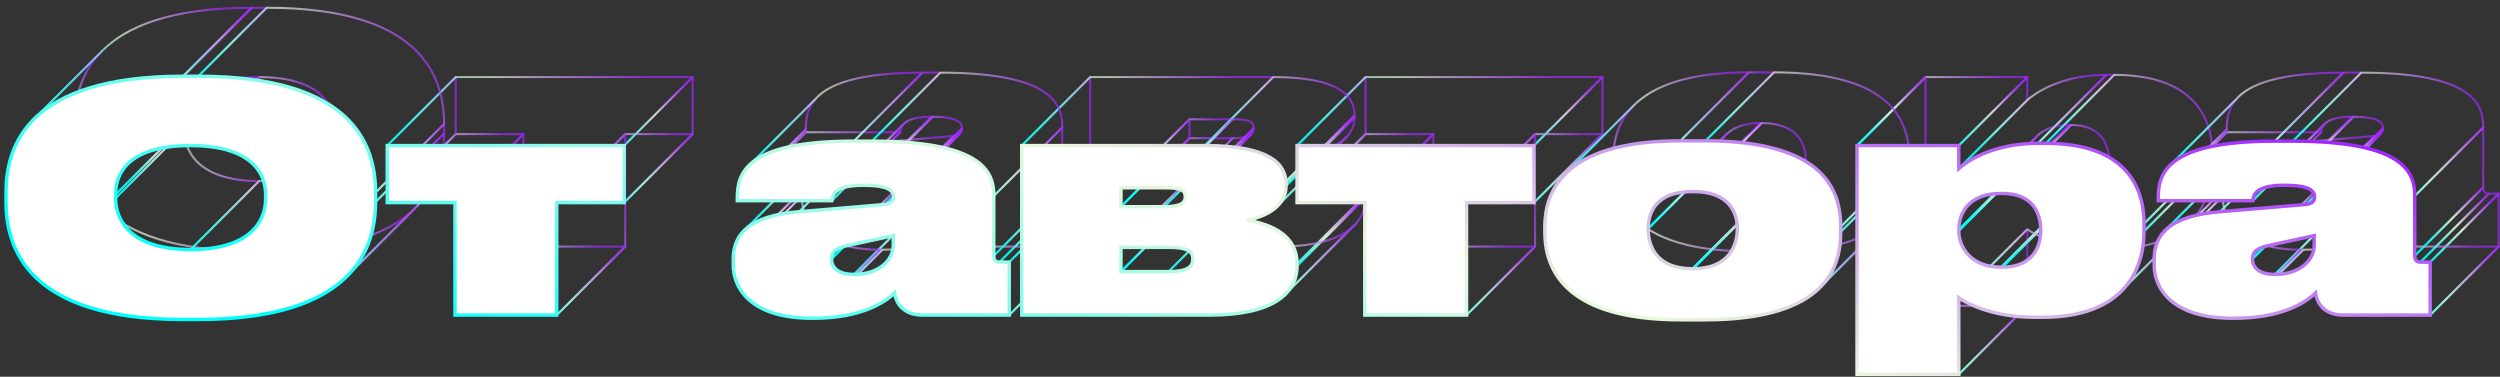 <svg width="365" height="55" viewBox="0 0 365 55" fill="none" xmlns="http://www.w3.org/2000/svg">
<rect x="0" y="0" width="365" height="55" fill="#333333" stroke="none"/>
<path fill-rule="evenodd" clip-rule="evenodd" d="M26.726 11.132H28.934L38.934 1.132H36.726L26.726 11.132Z" stroke="url(#paint0_linear_174_944)" stroke-opacity="0.7" stroke-width="0.3" stroke-linejoin="round"/>
<path fill-rule="evenodd" clip-rule="evenodd" d="M54.832 28.106V29.486L64.832 19.486V18.106L54.832 28.106Z" stroke="url(#paint1_linear_174_944)" stroke-opacity="0.7" stroke-width="0.3" stroke-linejoin="round"/>
<path fill-rule="evenodd" clip-rule="evenodd" d="M28.934 46.644H26.726L36.726 36.644H38.934L28.934 46.644Z" stroke="url(#paint2_linear_174_944)" stroke-opacity="0.7" stroke-width="0.3" stroke-linejoin="round"/>
<path fill-rule="evenodd" clip-rule="evenodd" d="M0.874 29.486V28.106L10.874 18.106V19.486L0.874 29.486Z" stroke="url(#paint3_linear_174_944)" stroke-opacity="0.7" stroke-width="0.3" stroke-linejoin="round"/>
<path d="M26.726 11.132V11.132ZM26.726 11.132L36.726 1.132M36.726 1.132V1.132Z" stroke="url(#paint4_linear_174_944)" stroke-opacity="0.7" stroke-width="0.3" stroke-linejoin="round"/>
<path fill-rule="evenodd" clip-rule="evenodd" d="M38.778 29.026V28.382L48.778 18.382V19.026L38.778 29.026Z" stroke="url(#paint5_linear_174_944)" stroke-opacity="0.7" stroke-width="0.3" stroke-linejoin="round"/>
<path fill-rule="evenodd" clip-rule="evenodd" d="M16.882 28.382V28.934L26.882 18.934V18.382L16.882 28.382Z" stroke="url(#paint6_linear_174_944)" stroke-opacity="0.7" stroke-width="0.3" stroke-linejoin="round"/>
<path d="M38.778 29.026V29.026ZM38.778 29.026L48.778 19.026M48.778 19.026V19.026Z" stroke="url(#paint7_linear_174_944)" stroke-opacity="0.7" stroke-width="0.3" stroke-linejoin="round"/>
<path fill-rule="evenodd" clip-rule="evenodd" d="M66.428 46V29.578L76.428 19.578V36L66.428 46Z" stroke="url(#paint8_linear_174_944)" stroke-opacity="0.7" stroke-width="0.3" stroke-linejoin="round"/>
<path fill-rule="evenodd" clip-rule="evenodd" d="M66.428 29.578H56.538L66.538 19.578H76.428L66.428 29.578Z" stroke="url(#paint9_linear_174_944)" stroke-opacity="0.7" stroke-width="0.3" stroke-linejoin="round"/>
<path fill-rule="evenodd" clip-rule="evenodd" d="M56.538 29.578V21.252L66.538 11.252V19.578L56.538 29.578Z" stroke="url(#paint10_linear_174_944)" stroke-opacity="0.7" stroke-width="0.3" stroke-linejoin="round"/>
<path fill-rule="evenodd" clip-rule="evenodd" d="M56.538 21.252H91.13L101.13 11.252H66.538L56.538 21.252Z" stroke="url(#paint11_linear_174_944)" stroke-opacity="0.7" stroke-width="0.3" stroke-linejoin="round"/>
<path fill-rule="evenodd" clip-rule="evenodd" d="M91.13 21.252V29.578L101.13 19.578V11.252L91.13 21.252Z" stroke="url(#paint12_linear_174_944)" stroke-opacity="0.7" stroke-width="0.3" stroke-linejoin="round"/>
<path fill-rule="evenodd" clip-rule="evenodd" d="M91.129 29.578H81.285L91.285 19.578H101.129L91.129 29.578Z" stroke="url(#paint13_linear_174_944)" stroke-opacity="0.7" stroke-width="0.3" stroke-linejoin="round"/>
<path fill-rule="evenodd" clip-rule="evenodd" d="M81.285 29.578V46L91.285 36V19.578L81.285 29.578Z" stroke="url(#paint14_linear_174_944)" stroke-opacity="0.7" stroke-width="0.3" stroke-linejoin="round"/>
<path fill-rule="evenodd" clip-rule="evenodd" d="M81.286 46H66.428L76.428 36H91.286L81.286 46Z" stroke="url(#paint15_linear_174_944)" stroke-opacity="0.7" stroke-width="0.3" stroke-linejoin="round"/>
<path d="M66.428 46V46ZM66.428 46L76.428 36M76.428 36V36Z" stroke="url(#paint16_linear_174_944)" stroke-opacity="0.7" stroke-width="0.3" stroke-linejoin="round"/>
<path fill-rule="evenodd" clip-rule="evenodd" d="M130.417 35.788V34.408L140.417 24.408V25.788L130.417 35.788Z" stroke="url(#paint17_linear_174_944)" stroke-opacity="0.7" stroke-width="0.3" stroke-linejoin="round"/>
<path fill-rule="evenodd" clip-rule="evenodd" d="M130.417 34.408L123.793 35.834L133.793 25.834L140.417 24.408L130.417 34.408Z" stroke="url(#paint18_linear_174_944)" stroke-opacity="0.7" stroke-width="0.3" stroke-linejoin="round"/>
<path fill-rule="evenodd" clip-rule="evenodd" d="M121.401 37.766V37.812L131.401 27.812V27.766L121.401 37.766Z" stroke="url(#paint19_linear_174_944)" stroke-opacity="0.7" stroke-width="0.3" stroke-linejoin="round"/>
<path d="M130.417 35.788V35.788ZM130.417 35.788L140.417 25.788M140.417 25.788V25.788Z" stroke="url(#paint20_linear_174_944)" stroke-opacity="0.7" stroke-width="0.3" stroke-linejoin="round"/>
<path fill-rule="evenodd" clip-rule="evenodd" d="M118.825 46.46H118.457L128.457 36.46H128.825L118.825 46.46Z" stroke="url(#paint21_linear_174_944)" stroke-opacity="0.7" stroke-width="0.3" stroke-linejoin="round"/>
<path fill-rule="evenodd" clip-rule="evenodd" d="M107.049 38.64V37.858L117.049 27.858V28.64L107.049 38.64Z" stroke="url(#paint22_linear_174_944)" stroke-opacity="0.7" stroke-width="0.3" stroke-linejoin="round"/>
<path fill-rule="evenodd" clip-rule="evenodd" d="M116.663 30.912L129.221 29.854L139.221 19.854L126.663 20.912L116.663 30.912Z" stroke="url(#paint23_linear_174_944)" stroke-opacity="0.7" stroke-width="0.3" stroke-linejoin="round"/>
<path fill-rule="evenodd" clip-rule="evenodd" d="M130.463 28.796V28.75L140.463 18.75V18.796L130.463 28.796Z" stroke="url(#paint24_linear_174_944)" stroke-opacity="0.7" stroke-width="0.3" stroke-linejoin="round"/>
<path fill-rule="evenodd" clip-rule="evenodd" d="M126.139 27.048H126.001L136.001 17.048H136.139L126.139 27.048Z" stroke="url(#paint25_linear_174_944)" stroke-opacity="0.7" stroke-width="0.3" stroke-linejoin="round"/>
<path fill-rule="evenodd" clip-rule="evenodd" d="M121.447 29.302H107.647L117.647 19.302H131.447L121.447 29.302Z" stroke="url(#paint26_linear_174_944)" stroke-opacity="0.7" stroke-width="0.3" stroke-linejoin="round"/>
<path fill-rule="evenodd" clip-rule="evenodd" d="M107.647 29.302V28.888L117.647 18.888V19.302L107.647 29.302Z" stroke="url(#paint27_linear_174_944)" stroke-opacity="0.7" stroke-width="0.3" stroke-linejoin="round"/>
<path fill-rule="evenodd" clip-rule="evenodd" d="M124.667 20.608H127.289L137.289 10.608H134.667L124.667 20.608Z" stroke="url(#paint28_linear_174_944)" stroke-opacity="0.7" stroke-width="0.3" stroke-linejoin="round"/>
<path fill-rule="evenodd" clip-rule="evenodd" d="M145.091 28.612V37.352L155.091 27.352V18.612L145.091 28.612Z" stroke="url(#paint29_linear_174_944)" stroke-opacity="0.7" stroke-width="0.3" stroke-linejoin="round"/>
<path fill-rule="evenodd" clip-rule="evenodd" d="M145.919 38.272H147.345L157.345 28.272H155.919L145.919 38.272Z" stroke="url(#paint30_linear_174_944)" stroke-opacity="0.7" stroke-width="0.3" stroke-linejoin="round"/>
<path fill-rule="evenodd" clip-rule="evenodd" d="M147.345 38.272V46L157.345 36V28.272L147.345 38.272Z" stroke="url(#paint31_linear_174_944)" stroke-opacity="0.7" stroke-width="0.3" stroke-linejoin="round"/>
<path fill-rule="evenodd" clip-rule="evenodd" d="M147.345 46H134.695L144.695 36H157.345L147.345 46Z" stroke="url(#paint32_linear_174_944)" stroke-opacity="0.7" stroke-width="0.3" stroke-linejoin="round"/>
<path d="M130.601 42.78V42.78ZM130.601 42.78L140.601 32.78M140.601 32.78V32.78Z" stroke="url(#paint33_linear_174_944)" stroke-opacity="0.7" stroke-width="0.3" stroke-linejoin="round"/>
<path fill-rule="evenodd" clip-rule="evenodd" d="M176.633 46H149.171L159.171 36H186.633L176.633 46Z" stroke="url(#paint34_linear_174_944)" stroke-opacity="0.7" stroke-width="0.3" stroke-linejoin="round"/>
<path fill-rule="evenodd" clip-rule="evenodd" d="M149.171 46V21.252L159.171 11.252V36L149.171 46Z" stroke="url(#paint35_linear_174_944)" stroke-opacity="0.7" stroke-width="0.3" stroke-linejoin="round"/>
<path fill-rule="evenodd" clip-rule="evenodd" d="M149.171 21.252H175.897L185.897 11.252H159.171L149.171 21.252Z" stroke="url(#paint36_linear_174_944)" stroke-opacity="0.7" stroke-width="0.3" stroke-linejoin="round"/>
<path fill-rule="evenodd" clip-rule="evenodd" d="M187.765 26.864V27.14L197.765 17.14V16.864L187.765 26.864Z" stroke="url(#paint37_linear_174_944)" stroke-opacity="0.7" stroke-width="0.3" stroke-linejoin="round"/>
<path fill-rule="evenodd" clip-rule="evenodd" d="M189.375 38.502V38.824L199.375 28.824V28.502L189.375 38.502Z" stroke="url(#paint38_linear_174_944)" stroke-opacity="0.7" stroke-width="0.3" stroke-linejoin="round"/>
<path d="M176.633 46V46ZM176.633 46L186.633 36M186.633 36V36Z" stroke="url(#paint39_linear_174_944)" stroke-opacity="0.7" stroke-width="0.3" stroke-linejoin="round"/>
<path fill-rule="evenodd" clip-rule="evenodd" d="M163.661 30.176H169.963L179.963 20.176H173.661L163.661 30.176Z" stroke="url(#paint40_linear_174_944)" stroke-opacity="0.7" stroke-width="0.3" stroke-linejoin="round"/>
<path fill-rule="evenodd" clip-rule="evenodd" d="M173.045 28.796V28.704L183.045 18.704V18.796L173.045 28.796Z" stroke="url(#paint41_linear_174_944)" stroke-opacity="0.7" stroke-width="0.3" stroke-linejoin="round"/>
<path fill-rule="evenodd" clip-rule="evenodd" d="M169.963 27.416H163.661L173.661 17.416H179.963L169.963 27.416Z" stroke="url(#paint42_linear_174_944)" stroke-opacity="0.7" stroke-width="0.3" stroke-linejoin="round"/>
<path fill-rule="evenodd" clip-rule="evenodd" d="M163.661 27.416V30.176L173.661 20.176V17.416L163.661 27.416Z" stroke="url(#paint43_linear_174_944)" stroke-opacity="0.7" stroke-width="0.3" stroke-linejoin="round"/>
<path d="M163.661 30.176V30.176ZM163.661 30.176L173.661 20.176M173.661 20.176V20.176Z" stroke="url(#paint44_linear_174_944)" stroke-opacity="0.7" stroke-width="0.3" stroke-linejoin="round"/>
<path fill-rule="evenodd" clip-rule="evenodd" d="M163.661 39.652H170.607L180.607 29.652H173.661L163.661 39.652Z" stroke="url(#paint45_linear_174_944)" stroke-opacity="0.7" stroke-width="0.3" stroke-linejoin="round"/>
<path fill-rule="evenodd" clip-rule="evenodd" d="M174.149 37.858V37.766L184.149 27.766V27.858L174.149 37.858Z" stroke="url(#paint46_linear_174_944)" stroke-opacity="0.7" stroke-width="0.3" stroke-linejoin="round"/>
<path fill-rule="evenodd" clip-rule="evenodd" d="M170.607 36.11H163.661L173.661 26.11H180.607L170.607 36.11Z" stroke="url(#paint47_linear_174_944)" stroke-opacity="0.7" stroke-width="0.3" stroke-linejoin="round"/>
<path fill-rule="evenodd" clip-rule="evenodd" d="M163.661 36.11V39.652L173.661 29.652V26.11L163.661 36.11Z" stroke="url(#paint48_linear_174_944)" stroke-opacity="0.7" stroke-width="0.3" stroke-linejoin="round"/>
<path d="M163.661 39.652V39.652ZM163.661 39.652L173.661 29.652M173.661 29.652V29.652Z" stroke="url(#paint49_linear_174_944)" stroke-opacity="0.7" stroke-width="0.3" stroke-linejoin="round"/>
<path fill-rule="evenodd" clip-rule="evenodd" d="M199.26 46V29.578L209.26 19.578V36L199.26 46Z" stroke="url(#paint50_linear_174_944)" stroke-opacity="0.7" stroke-width="0.3" stroke-linejoin="round"/>
<path fill-rule="evenodd" clip-rule="evenodd" d="M199.26 29.578H189.37L199.37 19.578H209.26L199.26 29.578Z" stroke="url(#paint51_linear_174_944)" stroke-opacity="0.7" stroke-width="0.3" stroke-linejoin="round"/>
<path fill-rule="evenodd" clip-rule="evenodd" d="M189.37 29.578V21.252L199.37 11.252V19.578L189.37 29.578Z" stroke="url(#paint52_linear_174_944)" stroke-opacity="0.7" stroke-width="0.3" stroke-linejoin="round"/>
<path fill-rule="evenodd" clip-rule="evenodd" d="M189.37 21.252H223.962L233.962 11.252H199.37L189.37 21.252Z" stroke="url(#paint53_linear_174_944)" stroke-opacity="0.7" stroke-width="0.3" stroke-linejoin="round"/>
<path fill-rule="evenodd" clip-rule="evenodd" d="M223.962 21.252V29.578L233.962 19.578V11.252L223.962 21.252Z" stroke="url(#paint54_linear_174_944)" stroke-opacity="0.7" stroke-width="0.3" stroke-linejoin="round"/>
<path fill-rule="evenodd" clip-rule="evenodd" d="M223.962 29.578H214.118L224.118 19.578H233.962L223.962 29.578Z" stroke="url(#paint55_linear_174_944)" stroke-opacity="0.7" stroke-width="0.3" stroke-linejoin="round"/>
<path fill-rule="evenodd" clip-rule="evenodd" d="M214.118 29.578V46L224.118 36V19.578L214.118 29.578Z" stroke="url(#paint56_linear_174_944)" stroke-opacity="0.7" stroke-width="0.3" stroke-linejoin="round"/>
<path fill-rule="evenodd" clip-rule="evenodd" d="M214.118 46H199.26L209.26 36H224.118L214.118 46Z" stroke="url(#paint57_linear_174_944)" stroke-opacity="0.7" stroke-width="0.3" stroke-linejoin="round"/>
<path d="M199.26 46V46ZM199.26 46L209.26 36M209.26 36V36Z" stroke="url(#paint58_linear_174_944)" stroke-opacity="0.7" stroke-width="0.3" stroke-linejoin="round"/>
<path fill-rule="evenodd" clip-rule="evenodd" d="M248.913 46.69H245.371L255.371 36.69H258.913L248.913 46.69Z" stroke="url(#paint59_linear_174_944)" stroke-opacity="0.7" stroke-width="0.3" stroke-linejoin="round"/>
<path fill-rule="evenodd" clip-rule="evenodd" d="M225.545 33.856V33.12L235.545 23.12V23.856L225.545 33.856Z" stroke="url(#paint60_linear_174_944)" stroke-opacity="0.7" stroke-width="0.3" stroke-linejoin="round"/>
<path fill-rule="evenodd" clip-rule="evenodd" d="M245.325 20.562H249.005L259.005 10.562H255.325L245.325 20.562Z" stroke="url(#paint61_linear_174_944)" stroke-opacity="0.7" stroke-width="0.3" stroke-linejoin="round"/>
<path fill-rule="evenodd" clip-rule="evenodd" d="M268.739 33.12V33.856L278.739 23.856V23.12L268.739 33.12Z" stroke="url(#paint62_linear_174_944)" stroke-opacity="0.7" stroke-width="0.3" stroke-linejoin="round"/>
<path d="M248.913 46.69V46.69ZM248.913 46.69L258.913 36.69M258.913 36.69V36.69Z" stroke="url(#paint63_linear_174_944)" stroke-opacity="0.7" stroke-width="0.3" stroke-linejoin="round"/>
<path fill-rule="evenodd" clip-rule="evenodd" d="M247.211 27.968H247.073L257.073 17.968H257.211L247.211 27.968Z" stroke="url(#paint64_linear_174_944)" stroke-opacity="0.7" stroke-width="0.3" stroke-linejoin="round"/>
<path fill-rule="evenodd" clip-rule="evenodd" d="M240.633 33.35V33.396L250.633 23.396V23.35L240.633 33.35Z" stroke="url(#paint65_linear_174_944)" stroke-opacity="0.7" stroke-width="0.3" stroke-linejoin="round"/>
<path fill-rule="evenodd" clip-rule="evenodd" d="M247.073 39.238H247.211L257.211 29.238H257.073L247.073 39.238Z" stroke="url(#paint66_linear_174_944)" stroke-opacity="0.7" stroke-width="0.3" stroke-linejoin="round"/>
<path fill-rule="evenodd" clip-rule="evenodd" d="M253.651 33.396V33.35L263.651 23.35V23.396L253.651 33.396Z" stroke="url(#paint67_linear_174_944)" stroke-opacity="0.7" stroke-width="0.3" stroke-linejoin="round"/>
<path d="M247.211 27.968V27.968ZM247.211 27.968L257.211 17.968M257.211 17.968V17.968Z" stroke="url(#paint68_linear_174_944)" stroke-opacity="0.7" stroke-width="0.3" stroke-linejoin="round"/>
<path fill-rule="evenodd" clip-rule="evenodd" d="M285.983 33.534V33.718L295.983 23.718V23.534L285.983 33.534Z" stroke="url(#paint69_linear_174_944)" stroke-opacity="0.7" stroke-width="0.3" stroke-linejoin="round"/>
<path fill-rule="evenodd" clip-rule="evenodd" d="M292.147 39.008H292.377L302.377 29.008H302.147L292.147 39.008Z" stroke="url(#paint70_linear_174_944)" stroke-opacity="0.7" stroke-width="0.3" stroke-linejoin="round"/>
<path fill-rule="evenodd" clip-rule="evenodd" d="M297.943 33.764V33.58L307.943 23.58V23.764L297.943 33.764Z" stroke="url(#paint71_linear_174_944)" stroke-opacity="0.7" stroke-width="0.3" stroke-linejoin="round"/>
<path fill-rule="evenodd" clip-rule="evenodd" d="M292.377 28.244H292.147L302.147 18.244H302.377L292.377 28.244Z" stroke="url(#paint72_linear_174_944)" stroke-opacity="0.7" stroke-width="0.3" stroke-linejoin="round"/>
<path d="M285.983 33.534V33.534ZM285.983 33.534L295.983 23.534M295.983 23.534V23.534Z" stroke="url(#paint73_linear_174_944)" stroke-opacity="0.7" stroke-width="0.3" stroke-linejoin="round"/>
<path fill-rule="evenodd" clip-rule="evenodd" d="M271.125 21.252H285.983L295.983 11.252H281.125L271.125 21.252Z" stroke="url(#paint74_linear_174_944)" stroke-opacity="0.7" stroke-width="0.3" stroke-linejoin="round"/>
<path fill-rule="evenodd" clip-rule="evenodd" d="M285.983 21.252V24.61L295.983 14.61V11.252L285.983 21.252Z" stroke="url(#paint75_linear_174_944)" stroke-opacity="0.7" stroke-width="0.3" stroke-linejoin="round"/>
<path fill-rule="evenodd" clip-rule="evenodd" d="M297.529 20.93H298.679L308.679 10.93H307.529L297.529 20.93Z" stroke="url(#paint76_linear_174_944)" stroke-opacity="0.7" stroke-width="0.3" stroke-linejoin="round"/>
<path fill-rule="evenodd" clip-rule="evenodd" d="M313.031 32.66V33.764L323.031 23.764V22.66L313.031 32.66Z" stroke="url(#paint77_linear_174_944)" stroke-opacity="0.7" stroke-width="0.3" stroke-linejoin="round"/>
<path fill-rule="evenodd" clip-rule="evenodd" d="M298.219 46.322H297.161L307.161 36.322H308.219L298.219 46.322Z" stroke="url(#paint78_linear_174_944)" stroke-opacity="0.7" stroke-width="0.3" stroke-linejoin="round"/>
<path fill-rule="evenodd" clip-rule="evenodd" d="M285.983 43.47V54.648L295.983 44.648V33.47L285.983 43.47Z" stroke="url(#paint79_linear_174_944)" stroke-opacity="0.7" stroke-width="0.3" stroke-linejoin="round"/>
<path fill-rule="evenodd" clip-rule="evenodd" d="M285.983 54.648H271.125L281.125 44.648H295.983L285.983 54.648Z" stroke="url(#paint80_linear_174_944)" stroke-opacity="0.7" stroke-width="0.3" stroke-linejoin="round"/>
<path fill-rule="evenodd" clip-rule="evenodd" d="M271.125 54.648V21.252L281.125 11.252V44.648L271.125 54.648Z" stroke="url(#paint81_linear_174_944)" stroke-opacity="0.7" stroke-width="0.3" stroke-linejoin="round"/>
<path d="M271.125 21.252V21.252ZM271.125 21.252L281.125 11.252M281.125 11.252V11.252Z" stroke="url(#paint82_linear_174_944)" stroke-opacity="0.7" stroke-width="0.3" stroke-linejoin="round"/>
<path fill-rule="evenodd" clip-rule="evenodd" d="M337.875 35.788V34.408L347.875 24.408V25.788L337.875 35.788Z" stroke="url(#paint83_linear_174_944)" stroke-opacity="0.7" stroke-width="0.3" stroke-linejoin="round"/>
<path fill-rule="evenodd" clip-rule="evenodd" d="M337.875 34.408L331.251 35.834L341.251 25.834L347.875 24.408L337.875 34.408Z" stroke="url(#paint84_linear_174_944)" stroke-opacity="0.7" stroke-width="0.3" stroke-linejoin="round"/>
<path fill-rule="evenodd" clip-rule="evenodd" d="M328.859 37.766V37.812L338.859 27.812V27.766L328.859 37.766Z" stroke="url(#paint85_linear_174_944)" stroke-opacity="0.7" stroke-width="0.3" stroke-linejoin="round"/>
<path d="M337.875 35.788V35.788ZM337.875 35.788L347.875 25.788M347.875 25.788V25.788Z" stroke="url(#paint86_linear_174_944)" stroke-opacity="0.7" stroke-width="0.3" stroke-linejoin="round"/>
<path fill-rule="evenodd" clip-rule="evenodd" d="M326.283 46.46H325.915L335.915 36.46H336.283L326.283 46.46Z" stroke="url(#paint87_linear_174_944)" stroke-opacity="0.7" stroke-width="0.3" stroke-linejoin="round"/>
<path fill-rule="evenodd" clip-rule="evenodd" d="M314.507 38.64V37.858L324.507 27.858V28.64L314.507 38.64Z" stroke="url(#paint88_linear_174_944)" stroke-opacity="0.7" stroke-width="0.3" stroke-linejoin="round"/>
<path fill-rule="evenodd" clip-rule="evenodd" d="M324.121 30.912L336.679 29.854L346.679 19.854L334.121 20.912L324.121 30.912Z" stroke="url(#paint89_linear_174_944)" stroke-opacity="0.7" stroke-width="0.3" stroke-linejoin="round"/>
<path fill-rule="evenodd" clip-rule="evenodd" d="M337.921 28.796V28.75L347.921 18.75V18.796L337.921 28.796Z" stroke="url(#paint90_linear_174_944)" stroke-opacity="0.7" stroke-width="0.3" stroke-linejoin="round"/>
<path fill-rule="evenodd" clip-rule="evenodd" d="M333.597 27.048H333.459L343.459 17.048H343.597L333.597 27.048Z" stroke="url(#paint91_linear_174_944)" stroke-opacity="0.7" stroke-width="0.3" stroke-linejoin="round"/>
<path fill-rule="evenodd" clip-rule="evenodd" d="M328.905 29.302H315.105L325.105 19.302H338.905L328.905 29.302Z" stroke="url(#paint92_linear_174_944)" stroke-opacity="0.7" stroke-width="0.3" stroke-linejoin="round"/>
<path fill-rule="evenodd" clip-rule="evenodd" d="M315.105 29.302V28.888L325.105 18.888V19.302L315.105 29.302Z" stroke="url(#paint93_linear_174_944)" stroke-opacity="0.7" stroke-width="0.3" stroke-linejoin="round"/>
<path fill-rule="evenodd" clip-rule="evenodd" d="M332.125 20.608H334.747L344.747 10.608H342.125L332.125 20.608Z" stroke="url(#paint94_linear_174_944)" stroke-opacity="0.7" stroke-width="0.3" stroke-linejoin="round"/>
<path fill-rule="evenodd" clip-rule="evenodd" d="M352.549 28.612V37.352L362.549 27.352V18.612L352.549 28.612Z" stroke="url(#paint95_linear_174_944)" stroke-opacity="0.7" stroke-width="0.3" stroke-linejoin="round"/>
<path fill-rule="evenodd" clip-rule="evenodd" d="M353.377 38.272H354.803L364.803 28.272H363.377L353.377 38.272Z" stroke="url(#paint96_linear_174_944)" stroke-opacity="0.7" stroke-width="0.3" stroke-linejoin="round"/>
<path fill-rule="evenodd" clip-rule="evenodd" d="M354.803 38.272V46L364.803 36V28.272L354.803 38.272Z" stroke="url(#paint97_linear_174_944)" stroke-opacity="0.7" stroke-width="0.3" stroke-linejoin="round"/>
<path fill-rule="evenodd" clip-rule="evenodd" d="M354.803 46H342.153L352.153 36H364.803L354.803 46Z" stroke="url(#paint98_linear_174_944)" stroke-opacity="0.7" stroke-width="0.3" stroke-linejoin="round"/>
<path d="M338.059 42.78V42.78ZM338.059 42.78L348.059 32.78M348.059 32.78V32.78Z" stroke="url(#paint99_linear_174_944)" stroke-opacity="0.7" stroke-width="0.3" stroke-linejoin="round"/>
<path fill-rule="evenodd" clip-rule="evenodd" d="M28.934 11.132C51.612 11.132 54.832 21.252 54.832 28.106L64.832 18.106C64.832 11.252 61.612 1.132 38.934 1.132L28.934 11.132Z" stroke="url(#paint100_linear_174_944)" stroke-opacity="0.7" stroke-width="0.3" stroke-linejoin="round"/>
<path fill-rule="evenodd" clip-rule="evenodd" d="M54.832 29.486C54.832 32.732 54.09 36.815 50.81 40.183L60.81 30.183C64.09 26.815 64.832 22.732 64.832 19.486L54.832 29.486Z" stroke="url(#paint101_linear_174_944)" stroke-opacity="0.7" stroke-width="0.3" stroke-linejoin="round"/>
<path fill-rule="evenodd" clip-rule="evenodd" d="M50.81 40.183C47.257 43.833 40.726 46.644 28.934 46.644L38.934 36.644C50.726 36.644 57.257 33.833 60.81 30.183L50.81 40.183Z" stroke="url(#paint102_linear_174_944)" stroke-opacity="0.7" stroke-width="0.3" stroke-linejoin="round"/>
<path fill-rule="evenodd" clip-rule="evenodd" d="M26.726 46.644C4.094 46.644 0.874 36.248 0.874 29.486L10.874 19.486C10.874 26.248 14.094 36.644 36.726 36.644L26.726 46.644Z" stroke="url(#paint103_linear_174_944)" stroke-opacity="0.7" stroke-width="0.3" stroke-linejoin="round"/>
<path fill-rule="evenodd" clip-rule="evenodd" d="M0.874 28.106C0.874 24.816 1.616 20.773 4.89 17.459L14.89 7.459C11.616 10.774 10.874 14.816 10.874 18.106L0.874 28.106Z" stroke="url(#paint104_linear_174_944)" stroke-opacity="0.7" stroke-width="0.3" stroke-linejoin="round"/>
<path fill-rule="evenodd" clip-rule="evenodd" d="M4.891 17.459C8.438 13.868 14.958 11.132 26.726 11.132L36.726 1.132C24.958 1.132 18.438 3.868 14.891 7.459L4.891 17.459Z" stroke="url(#paint105_linear_174_944)" stroke-opacity="0.7" stroke-width="0.3" stroke-linejoin="round"/>
<path fill-rule="evenodd" clip-rule="evenodd" d="M38.778 28.382C38.778 25.07 36.432 21.252 27.83 21.252L37.83 11.252C46.432 11.252 48.778 15.07 48.778 18.382L38.778 28.382Z" stroke="url(#paint106_linear_174_944)" stroke-opacity="0.7" stroke-width="0.3" stroke-linejoin="round"/>
<path fill-rule="evenodd" clip-rule="evenodd" d="M27.83 21.252C23.238 21.252 20.461 22.284 18.854 23.741L28.854 13.741C30.461 12.284 33.238 11.252 37.83 11.252L27.83 21.252Z" stroke="url(#paint107_linear_174_944)" stroke-opacity="0.7" stroke-width="0.3" stroke-linejoin="round"/>
<path fill-rule="evenodd" clip-rule="evenodd" d="M18.853 23.741C17.369 25.086 16.882 26.792 16.882 28.382L26.882 18.382C26.882 16.792 27.369 15.086 28.853 13.741L18.853 23.741Z" stroke="url(#paint108_linear_174_944)" stroke-opacity="0.7" stroke-width="0.3" stroke-linejoin="round"/>
<path fill-rule="evenodd" clip-rule="evenodd" d="M16.882 28.934C16.882 32.292 19.228 36.432 27.83 36.432L37.83 26.432C29.228 26.432 26.882 22.292 26.882 18.934L16.882 28.934Z" stroke="url(#paint109_linear_174_944)" stroke-opacity="0.7" stroke-width="0.3" stroke-linejoin="round"/>
<path fill-rule="evenodd" clip-rule="evenodd" d="M27.83 36.432C32.303 36.432 35.084 35.337 36.724 33.815L46.724 23.814C45.084 25.337 42.303 26.432 37.83 26.432L27.83 36.432Z" stroke="url(#paint110_linear_174_944)" stroke-opacity="0.7" stroke-width="0.3" stroke-linejoin="round"/>
<path fill-rule="evenodd" clip-rule="evenodd" d="M36.724 33.814C38.237 32.408 38.778 30.638 38.778 29.026L48.778 19.026C48.778 20.638 48.237 22.409 46.724 23.814L36.724 33.814Z" stroke="url(#paint111_linear_174_944)" stroke-opacity="0.7" stroke-width="0.3" stroke-linejoin="round"/>
<path fill-rule="evenodd" clip-rule="evenodd" d="M123.793 35.834C122.892 36.04 122.25 36.275 121.859 36.636L131.859 26.636C132.25 26.275 132.892 26.04 133.793 25.834L123.793 35.834Z" stroke="url(#paint112_linear_174_944)" stroke-opacity="0.7" stroke-width="0.3" stroke-linejoin="round"/>
<path fill-rule="evenodd" clip-rule="evenodd" d="M121.859 36.636C121.553 36.919 121.401 37.28 121.401 37.766L131.401 27.766C131.401 27.28 131.553 26.919 131.859 26.636L121.859 36.636Z" stroke="url(#paint113_linear_174_944)" stroke-opacity="0.7" stroke-width="0.3" stroke-linejoin="round"/>
<path fill-rule="evenodd" clip-rule="evenodd" d="M121.401 37.812C121.401 38.87 122.137 40.066 124.667 40.066L134.667 30.066C132.137 30.066 131.401 28.87 131.401 27.812L121.401 37.812Z" stroke="url(#paint114_linear_174_944)" stroke-opacity="0.7" stroke-width="0.3" stroke-linejoin="round"/>
<path fill-rule="evenodd" clip-rule="evenodd" d="M124.667 40.066C126.702 40.066 128.261 39.416 129.239 38.458L139.239 28.457C138.261 29.416 136.702 30.066 134.667 30.066L124.667 40.066Z" stroke="url(#paint115_linear_174_944)" stroke-opacity="0.7" stroke-width="0.3" stroke-linejoin="round"/>
<path fill-rule="evenodd" clip-rule="evenodd" d="M129.239 38.458C130.008 37.704 130.417 36.76 130.417 35.788L140.417 25.788C140.417 26.76 140.008 27.704 139.239 28.458L129.239 38.458Z" stroke="url(#paint116_linear_174_944)" stroke-opacity="0.7" stroke-width="0.3" stroke-linejoin="round"/>
<path fill-rule="evenodd" clip-rule="evenodd" d="M130.601 42.78C129.405 43.976 125.909 46.46 118.825 46.46L128.825 36.46C135.909 36.46 139.405 33.976 140.601 32.78L130.601 42.78Z" stroke="url(#paint117_linear_174_944)" stroke-opacity="0.7" stroke-width="0.3" stroke-linejoin="round"/>
<path fill-rule="evenodd" clip-rule="evenodd" d="M118.457 46.46C110.177 46.46 107.049 42.55 107.049 38.64L117.049 28.64C117.049 32.55 120.177 36.46 128.457 36.46L118.457 46.46Z" stroke="url(#paint118_linear_174_944)" stroke-opacity="0.7" stroke-width="0.3" stroke-linejoin="round"/>
<path fill-rule="evenodd" clip-rule="evenodd" d="M107.049 37.858C107.049 36.239 107.494 34.816 108.616 33.678L118.616 23.678C117.494 24.816 117.049 26.239 117.049 27.858L107.049 37.858Z" stroke="url(#paint119_linear_174_944)" stroke-opacity="0.7" stroke-width="0.3" stroke-linejoin="round"/>
<path fill-rule="evenodd" clip-rule="evenodd" d="M108.616 33.678C110.044 32.23 112.567 31.247 116.663 30.912L126.663 20.912C122.567 21.247 120.044 22.23 118.616 23.678L108.616 33.678Z" stroke="url(#paint120_linear_174_944)" stroke-opacity="0.7" stroke-width="0.3" stroke-linejoin="round"/>
<path fill-rule="evenodd" clip-rule="evenodd" d="M129.221 29.854C129.684 29.787 129.989 29.668 130.181 29.501L140.181 19.501C139.989 19.668 139.684 19.787 139.221 19.854L129.221 29.854Z" stroke="url(#paint121_linear_174_944)" stroke-opacity="0.7" stroke-width="0.3" stroke-linejoin="round"/>
<path fill-rule="evenodd" clip-rule="evenodd" d="M130.181 29.501C130.388 29.32 130.463 29.083 130.463 28.796L140.463 18.796C140.463 19.083 140.388 19.32 140.181 19.501L130.181 29.501Z" stroke="url(#paint122_linear_174_944)" stroke-opacity="0.7" stroke-width="0.3" stroke-linejoin="round"/>
<path fill-rule="evenodd" clip-rule="evenodd" d="M130.463 28.75C130.463 27.922 129.819 27.048 126.139 27.048L136.139 17.048C139.819 17.048 140.463 17.922 140.463 18.75L130.463 28.75Z" stroke="url(#paint123_linear_174_944)" stroke-opacity="0.7" stroke-width="0.3" stroke-linejoin="round"/>
<path fill-rule="evenodd" clip-rule="evenodd" d="M126.001 27.048C123.753 27.048 122.636 27.471 122.069 27.974L132.069 17.974C132.636 17.471 133.753 17.048 136.001 17.048L126.001 27.048Z" stroke="url(#paint124_linear_174_944)" stroke-opacity="0.7" stroke-width="0.3" stroke-linejoin="round"/>
<path fill-rule="evenodd" clip-rule="evenodd" d="M122.069 27.974C121.546 28.438 121.491 28.971 121.447 29.302L131.447 19.302C131.491 18.971 131.546 18.438 132.069 17.974L122.069 27.974Z" stroke="url(#paint125_linear_174_944)" stroke-opacity="0.7" stroke-width="0.3" stroke-linejoin="round"/>
<path fill-rule="evenodd" clip-rule="evenodd" d="M107.647 28.888C107.647 27.508 107.817 25.907 109.041 24.483L119.041 14.483C117.817 15.907 117.647 17.508 117.647 18.888L107.647 28.888Z" stroke="url(#paint126_linear_174_944)" stroke-opacity="0.7" stroke-width="0.3" stroke-linejoin="round"/>
<path fill-rule="evenodd" clip-rule="evenodd" d="M109.041 24.483C110.878 22.347 115.09 20.608 124.667 20.608L134.667 10.608C125.09 10.608 120.878 12.347 119.041 14.483L109.041 24.483Z" stroke="url(#paint127_linear_174_944)" stroke-opacity="0.7" stroke-width="0.3" stroke-linejoin="round"/>
<path fill-rule="evenodd" clip-rule="evenodd" d="M127.289 20.608C144.033 20.608 145.091 25.484 145.091 28.612L155.091 18.612C155.091 15.484 154.033 10.608 137.289 10.608L127.289 20.608Z" stroke="url(#paint128_linear_174_944)" stroke-opacity="0.7" stroke-width="0.3" stroke-linejoin="round"/>
<path fill-rule="evenodd" clip-rule="evenodd" d="M145.091 37.352C145.091 37.95 145.367 38.272 145.919 38.272L155.919 28.272C155.367 28.272 155.091 27.95 155.091 27.352L145.091 37.352Z" stroke="url(#paint129_linear_174_944)" stroke-opacity="0.7" stroke-width="0.3" stroke-linejoin="round"/>
<path fill-rule="evenodd" clip-rule="evenodd" d="M134.695 46C132.303 46 130.923 44.758 130.601 42.78L140.601 32.78C140.923 34.758 142.303 36 144.695 36L134.695 46Z" stroke="url(#paint130_linear_174_944)" stroke-opacity="0.7" stroke-width="0.3" stroke-linejoin="round"/>
<path fill-rule="evenodd" clip-rule="evenodd" d="M175.897 21.252C185.235 21.252 187.765 23.828 187.765 26.864L197.765 16.864C197.765 13.828 195.235 11.252 185.897 11.252L175.897 21.252Z" stroke="url(#paint131_linear_174_944)" stroke-opacity="0.7" stroke-width="0.3" stroke-linejoin="round"/>
<path fill-rule="evenodd" clip-rule="evenodd" d="M187.765 27.14C187.765 28.262 187.345 29.193 186.645 29.945L196.645 19.945C197.345 19.193 197.765 18.262 197.765 17.14L187.765 27.14Z" stroke="url(#paint132_linear_174_944)" stroke-opacity="0.7" stroke-width="0.3" stroke-linejoin="round"/>
<path fill-rule="evenodd" clip-rule="evenodd" d="M186.644 29.945C185.593 31.072 183.91 31.795 182.061 32.154L192.061 22.154C193.91 21.795 195.593 21.072 196.644 19.945L186.644 29.945Z" stroke="url(#paint133_linear_174_944)" stroke-opacity="0.7" stroke-width="0.3" stroke-linejoin="round"/>
<path fill-rule="evenodd" clip-rule="evenodd" d="M182.061 32.154C185.741 32.752 189.375 34.408 189.375 38.502L199.375 28.502C199.375 24.408 195.741 22.752 192.061 22.154L182.061 32.154Z" stroke="url(#paint134_linear_174_944)" stroke-opacity="0.7" stroke-width="0.3" stroke-linejoin="round"/>
<path fill-rule="evenodd" clip-rule="evenodd" d="M189.375 38.824C189.375 40.215 188.945 41.534 187.956 42.654L197.956 32.654C198.945 31.534 199.375 30.215 199.375 28.824L189.375 38.824Z" stroke="url(#paint135_linear_174_944)" stroke-opacity="0.7" stroke-width="0.3" stroke-linejoin="round"/>
<path fill-rule="evenodd" clip-rule="evenodd" d="M187.956 42.653C186.197 44.643 182.668 46 176.633 46L186.633 36C192.668 36 196.197 34.643 197.956 32.653L187.956 42.653Z" stroke="url(#paint136_linear_174_944)" stroke-opacity="0.7" stroke-width="0.3" stroke-linejoin="round"/>
<path fill-rule="evenodd" clip-rule="evenodd" d="M169.963 30.176C171.376 30.176 172.243 29.987 172.684 29.61L182.684 19.61C182.243 19.987 181.376 20.176 179.963 20.176L169.963 30.176Z" stroke="url(#paint137_linear_174_944)" stroke-opacity="0.7" stroke-width="0.3" stroke-linejoin="round"/>
<path fill-rule="evenodd" clip-rule="evenodd" d="M172.684 29.611C172.932 29.399 173.045 29.127 173.045 28.796L183.045 18.796C183.045 19.127 182.932 19.399 182.684 19.611L172.684 29.611Z" stroke="url(#paint138_linear_174_944)" stroke-opacity="0.7" stroke-width="0.3" stroke-linejoin="round"/>
<path fill-rule="evenodd" clip-rule="evenodd" d="M173.045 28.704C173.045 27.646 172.217 27.416 169.963 27.416L179.963 17.416C182.217 17.416 183.045 17.646 183.045 18.704L173.045 28.704Z" stroke="url(#paint139_linear_174_944)" stroke-opacity="0.7" stroke-width="0.3" stroke-linejoin="round"/>
<path fill-rule="evenodd" clip-rule="evenodd" d="M170.607 39.652C172.263 39.652 173.207 39.404 173.698 38.966L183.698 28.966C183.207 29.404 182.263 29.652 180.607 29.652L170.607 39.652Z" stroke="url(#paint140_linear_174_944)" stroke-opacity="0.7" stroke-width="0.3" stroke-linejoin="round"/>
<path fill-rule="evenodd" clip-rule="evenodd" d="M173.697 38.966C174.024 38.675 174.149 38.3 174.149 37.858L184.149 27.858C184.149 28.299 184.024 28.675 183.697 28.966L173.697 38.966Z" stroke="url(#paint141_linear_174_944)" stroke-opacity="0.7" stroke-width="0.3" stroke-linejoin="round"/>
<path fill-rule="evenodd" clip-rule="evenodd" d="M174.149 37.766C174.149 36.662 173.321 36.11 170.607 36.11L180.607 26.11C183.321 26.11 184.149 26.662 184.149 27.766L174.149 37.766Z" stroke="url(#paint142_linear_174_944)" stroke-opacity="0.7" stroke-width="0.3" stroke-linejoin="round"/>
<path fill-rule="evenodd" clip-rule="evenodd" d="M245.371 46.69C227.799 46.69 225.545 38.686 225.545 33.856L235.545 23.856C235.545 28.686 237.799 36.69 255.371 36.69L245.371 46.69Z" stroke="url(#paint143_linear_174_944)" stroke-opacity="0.7" stroke-width="0.3" stroke-linejoin="round"/>
<path fill-rule="evenodd" clip-rule="evenodd" d="M225.545 33.12C225.545 30.846 226.075 27.861 228.559 25.373L238.559 15.373C236.075 17.861 235.545 20.846 235.545 23.12L225.545 33.12Z" stroke="url(#paint144_linear_174_944)" stroke-opacity="0.7" stroke-width="0.3" stroke-linejoin="round"/>
<path fill-rule="evenodd" clip-rule="evenodd" d="M228.56 25.373C231.251 22.677 236.236 20.562 245.325 20.562L255.325 10.562C246.236 10.562 241.251 12.677 238.56 15.373L228.56 25.373Z" stroke="url(#paint145_linear_174_944)" stroke-opacity="0.7" stroke-width="0.3" stroke-linejoin="round"/>
<path fill-rule="evenodd" clip-rule="evenodd" d="M249.005 20.562C266.991 20.562 268.739 28.382 268.739 33.12L278.739 23.12C278.739 18.382 276.991 10.562 259.005 10.562L249.005 20.562Z" stroke="url(#paint146_linear_174_944)" stroke-opacity="0.7" stroke-width="0.3" stroke-linejoin="round"/>
<path fill-rule="evenodd" clip-rule="evenodd" d="M268.739 33.856C268.739 36.174 268.336 39.224 265.918 41.769L275.918 31.769C278.336 29.224 278.739 26.174 278.739 23.856L268.739 33.856Z" stroke="url(#paint147_linear_174_944)" stroke-opacity="0.7" stroke-width="0.3" stroke-linejoin="round"/>
<path fill-rule="evenodd" clip-rule="evenodd" d="M265.918 41.769C263.299 44.525 258.314 46.69 248.913 46.69L258.913 36.69C268.314 36.69 273.299 34.525 275.918 31.769L265.918 41.769Z" stroke="url(#paint148_linear_174_944)" stroke-opacity="0.7" stroke-width="0.3" stroke-linejoin="round"/>
<path fill-rule="evenodd" clip-rule="evenodd" d="M247.073 27.968C244.765 27.968 243.242 28.555 242.259 29.414L252.259 19.414C253.242 18.555 254.765 17.968 257.073 17.968L247.073 27.968Z" stroke="url(#paint149_linear_174_944)" stroke-opacity="0.7" stroke-width="0.3" stroke-linejoin="round"/>
<path fill-rule="evenodd" clip-rule="evenodd" d="M242.259 29.414C241.008 30.506 240.633 32.036 240.633 33.35L250.633 23.35C250.633 22.036 251.008 20.506 252.259 19.414L242.259 29.414Z" stroke="url(#paint150_linear_174_944)" stroke-opacity="0.7" stroke-width="0.3" stroke-linejoin="round"/>
<path fill-rule="evenodd" clip-rule="evenodd" d="M240.633 33.396C240.633 35.834 241.737 39.238 247.073 39.238L257.073 29.238C251.737 29.238 250.633 25.834 250.633 23.396L240.633 33.396Z" stroke="url(#paint151_linear_174_944)" stroke-opacity="0.7" stroke-width="0.3" stroke-linejoin="round"/>
<path fill-rule="evenodd" clip-rule="evenodd" d="M247.211 39.238C249.518 39.238 251.042 38.57 252.025 37.618L262.025 27.618C261.042 28.57 259.518 29.238 257.211 29.238L247.211 39.238Z" stroke="url(#paint152_linear_174_944)" stroke-opacity="0.7" stroke-width="0.3" stroke-linejoin="round"/>
<path fill-rule="evenodd" clip-rule="evenodd" d="M252.025 37.618C253.276 36.407 253.651 34.736 253.651 33.396L263.651 23.396C263.651 24.735 263.276 26.407 262.025 27.618L252.025 37.618Z" stroke="url(#paint153_linear_174_944)" stroke-opacity="0.7" stroke-width="0.3" stroke-linejoin="round"/>
<path fill-rule="evenodd" clip-rule="evenodd" d="M253.651 33.35C253.651 31.05 252.455 27.968 247.211 27.968L257.211 17.968C262.455 17.968 263.651 21.05 263.651 23.35L253.651 33.35Z" stroke="url(#paint154_linear_174_944)" stroke-opacity="0.7" stroke-width="0.3" stroke-linejoin="round"/>
<path fill-rule="evenodd" clip-rule="evenodd" d="M285.983 33.718C285.983 36.064 287.731 39.008 292.147 39.008L302.147 29.008C297.731 29.008 295.983 26.064 295.983 23.718L285.983 33.718Z" stroke="url(#paint155_linear_174_944)" stroke-opacity="0.7" stroke-width="0.3" stroke-linejoin="round"/>
<path fill-rule="evenodd" clip-rule="evenodd" d="M292.377 39.008C294.3 39.008 295.608 38.429 296.47 37.589L306.47 27.589C305.608 28.429 304.3 29.008 302.377 29.008L292.377 39.008Z" stroke="url(#paint156_linear_174_944)" stroke-opacity="0.7" stroke-width="0.3" stroke-linejoin="round"/>
<path fill-rule="evenodd" clip-rule="evenodd" d="M296.471 37.589C297.568 36.519 297.943 35.026 297.943 33.764L307.943 23.764C307.943 25.026 307.568 26.519 306.471 27.588L296.471 37.589Z" stroke="url(#paint157_linear_174_944)" stroke-opacity="0.7" stroke-width="0.3" stroke-linejoin="round"/>
<path fill-rule="evenodd" clip-rule="evenodd" d="M297.943 33.58C297.943 31.096 296.747 28.244 292.377 28.244L302.377 18.244C306.747 18.244 307.943 21.096 307.943 23.58L297.943 33.58Z" stroke="url(#paint158_linear_174_944)" stroke-opacity="0.7" stroke-width="0.3" stroke-linejoin="round"/>
<path fill-rule="evenodd" clip-rule="evenodd" d="M292.147 28.244C289.961 28.244 288.453 28.869 287.477 29.804L297.477 19.804C298.453 18.869 299.961 18.244 302.147 18.244L292.147 28.244Z" stroke="url(#paint159_linear_174_944)" stroke-opacity="0.7" stroke-width="0.3" stroke-linejoin="round"/>
<path fill-rule="evenodd" clip-rule="evenodd" d="M287.477 29.804C286.419 30.817 285.983 32.194 285.983 33.534L295.983 23.534C295.983 22.194 296.419 20.817 297.477 19.804L287.477 29.804Z" stroke="url(#paint160_linear_174_944)" stroke-opacity="0.7" stroke-width="0.3" stroke-linejoin="round"/>
<path fill-rule="evenodd" clip-rule="evenodd" d="M285.983 24.61C286.857 23.828 290.629 20.93 297.529 20.93L307.529 10.93C300.629 10.93 296.857 13.828 295.983 14.61L285.983 24.61Z" stroke="url(#paint161_linear_174_944)" stroke-opacity="0.7" stroke-width="0.3" stroke-linejoin="round"/>
<path fill-rule="evenodd" clip-rule="evenodd" d="M298.679 20.93C310.225 20.93 313.031 27.14 313.031 32.66L323.031 22.66C323.031 17.14 320.225 10.93 308.679 10.93L298.679 20.93Z" stroke="url(#paint162_linear_174_944)" stroke-opacity="0.7" stroke-width="0.3" stroke-linejoin="round"/>
<path fill-rule="evenodd" clip-rule="evenodd" d="M313.031 33.764C313.031 36.568 312.3 39.573 310.252 41.941L320.252 31.941C322.3 29.573 323.031 26.568 323.031 23.764L313.031 33.764Z" stroke="url(#paint163_linear_174_944)" stroke-opacity="0.7" stroke-width="0.3" stroke-linejoin="round"/>
<path fill-rule="evenodd" clip-rule="evenodd" d="M310.252 41.941C308.034 44.506 304.271 46.322 298.219 46.322L308.219 36.322C314.271 36.322 318.034 34.506 320.252 31.941L310.252 41.941Z" stroke="url(#paint164_linear_174_944)" stroke-opacity="0.7" stroke-width="0.3" stroke-linejoin="round"/>
<path fill-rule="evenodd" clip-rule="evenodd" d="M297.161 46.322C290.583 46.322 286.811 44.068 285.983 43.47L295.983 33.47C296.811 34.068 300.583 36.322 307.161 36.322L297.161 46.322Z" stroke="url(#paint165_linear_174_944)" stroke-opacity="0.7" stroke-width="0.3" stroke-linejoin="round"/>
<path fill-rule="evenodd" clip-rule="evenodd" d="M331.251 35.834C330.35 36.04 329.708 36.275 329.317 36.636L339.317 26.636C339.708 26.275 340.35 26.04 341.251 25.834L331.251 35.834Z" stroke="url(#paint166_linear_174_944)" stroke-opacity="0.7" stroke-width="0.3" stroke-linejoin="round"/>
<path fill-rule="evenodd" clip-rule="evenodd" d="M329.317 36.636C329.011 36.919 328.859 37.28 328.859 37.766L338.859 27.766C338.859 27.28 339.011 26.919 339.317 26.636L329.317 36.636Z" stroke="url(#paint167_linear_174_944)" stroke-opacity="0.7" stroke-width="0.3" stroke-linejoin="round"/>
<path fill-rule="evenodd" clip-rule="evenodd" d="M328.859 37.812C328.859 38.87 329.595 40.066 332.125 40.066L342.125 30.066C339.595 30.066 338.859 28.87 338.859 27.812L328.859 37.812Z" stroke="url(#paint168_linear_174_944)" stroke-opacity="0.7" stroke-width="0.3" stroke-linejoin="round"/>
<path fill-rule="evenodd" clip-rule="evenodd" d="M332.125 40.066C334.16 40.066 335.719 39.416 336.697 38.458L346.697 28.457C345.719 29.416 344.16 30.066 342.125 30.066L332.125 40.066Z" stroke="url(#paint169_linear_174_944)" stroke-opacity="0.7" stroke-width="0.3" stroke-linejoin="round"/>
<path fill-rule="evenodd" clip-rule="evenodd" d="M336.697 38.458C337.466 37.704 337.875 36.76 337.875 35.788L347.875 25.788C347.875 26.76 347.466 27.704 346.697 28.458L336.697 38.458Z" stroke="url(#paint170_linear_174_944)" stroke-opacity="0.7" stroke-width="0.3" stroke-linejoin="round"/>
<path fill-rule="evenodd" clip-rule="evenodd" d="M338.059 42.78C336.863 43.976 333.367 46.46 326.283 46.46L336.283 36.46C343.367 36.46 346.863 33.976 348.059 32.78L338.059 42.78Z" stroke="url(#paint171_linear_174_944)" stroke-opacity="0.7" stroke-width="0.3" stroke-linejoin="round"/>
<path fill-rule="evenodd" clip-rule="evenodd" d="M325.915 46.46C317.635 46.46 314.507 42.55 314.507 38.64L324.507 28.64C324.507 32.55 327.635 36.46 335.915 36.46L325.915 46.46Z" stroke="url(#paint172_linear_174_944)" stroke-opacity="0.7" stroke-width="0.3" stroke-linejoin="round"/>
<path fill-rule="evenodd" clip-rule="evenodd" d="M314.507 37.858C314.507 36.239 314.952 34.816 316.074 33.678L326.074 23.678C324.952 24.816 324.507 26.239 324.507 27.858L314.507 37.858Z" stroke="url(#paint173_linear_174_944)" stroke-opacity="0.7" stroke-width="0.3" stroke-linejoin="round"/>
<path fill-rule="evenodd" clip-rule="evenodd" d="M316.074 33.678C317.502 32.23 320.025 31.247 324.121 30.912L334.121 20.912C330.025 21.247 327.502 22.23 326.074 23.678L316.074 33.678Z" stroke="url(#paint174_linear_174_944)" stroke-opacity="0.7" stroke-width="0.3" stroke-linejoin="round"/>
<path fill-rule="evenodd" clip-rule="evenodd" d="M336.679 29.854C337.142 29.787 337.447 29.668 337.639 29.501L347.639 19.501C347.447 19.668 347.142 19.787 346.679 19.854L336.679 29.854Z" stroke="url(#paint175_linear_174_944)" stroke-opacity="0.7" stroke-width="0.3" stroke-linejoin="round"/>
<path fill-rule="evenodd" clip-rule="evenodd" d="M337.639 29.501C337.846 29.32 337.921 29.083 337.921 28.796L347.921 18.796C347.921 19.083 347.846 19.32 347.639 19.501L337.639 29.501Z" stroke="url(#paint176_linear_174_944)" stroke-opacity="0.7" stroke-width="0.3" stroke-linejoin="round"/>
<path fill-rule="evenodd" clip-rule="evenodd" d="M337.921 28.75C337.921 27.922 337.277 27.048 333.597 27.048L343.597 17.048C347.277 17.048 347.921 17.922 347.921 18.75L337.921 28.75Z" stroke="url(#paint177_linear_174_944)" stroke-opacity="0.7" stroke-width="0.3" stroke-linejoin="round"/>
<path fill-rule="evenodd" clip-rule="evenodd" d="M333.459 27.048C331.211 27.048 330.094 27.471 329.527 27.974L339.527 17.974C340.094 17.471 341.211 17.048 343.459 17.048L333.459 27.048Z" stroke="url(#paint178_linear_174_944)" stroke-opacity="0.7" stroke-width="0.3" stroke-linejoin="round"/>
<path fill-rule="evenodd" clip-rule="evenodd" d="M329.527 27.974C329.004 28.438 328.949 28.971 328.905 29.302L338.905 19.302C338.949 18.971 339.004 18.438 339.527 17.974L329.527 27.974Z" stroke="url(#paint179_linear_174_944)" stroke-opacity="0.7" stroke-width="0.3" stroke-linejoin="round"/>
<path fill-rule="evenodd" clip-rule="evenodd" d="M315.105 28.888C315.105 27.508 315.275 25.907 316.499 24.483L326.499 14.483C325.275 15.907 325.105 17.508 325.105 18.888L315.105 28.888Z" stroke="url(#paint180_linear_174_944)" stroke-opacity="0.7" stroke-width="0.3" stroke-linejoin="round"/>
<path fill-rule="evenodd" clip-rule="evenodd" d="M316.499 24.483C318.336 22.347 322.548 20.608 332.125 20.608L342.125 10.608C332.548 10.608 328.336 12.347 326.499 14.483L316.499 24.483Z" stroke="url(#paint181_linear_174_944)" stroke-opacity="0.7" stroke-width="0.3" stroke-linejoin="round"/>
<path fill-rule="evenodd" clip-rule="evenodd" d="M334.747 20.608C351.491 20.608 352.549 25.484 352.549 28.612L362.549 18.612C362.549 15.484 361.491 10.608 344.747 10.608L334.747 20.608Z" stroke="url(#paint182_linear_174_944)" stroke-opacity="0.7" stroke-width="0.3" stroke-linejoin="round"/>
<path fill-rule="evenodd" clip-rule="evenodd" d="M352.549 37.352C352.549 37.95 352.825 38.272 353.377 38.272L363.377 28.272C362.825 28.272 362.549 27.95 362.549 27.352L352.549 37.352Z" stroke="url(#paint183_linear_174_944)" stroke-opacity="0.7" stroke-width="0.3" stroke-linejoin="round"/>
<path fill-rule="evenodd" clip-rule="evenodd" d="M342.153 46C339.761 46 338.381 44.758 338.059 42.78L348.059 32.78C348.381 34.758 349.761 36 352.153 36L342.153 46Z" stroke="url(#paint184_linear_174_944)" stroke-opacity="0.7" stroke-width="0.3" stroke-linejoin="round"/>
<path d="M26.726 11.132H28.934C51.612 11.132 54.832 21.252 54.832 28.106V29.486C54.832 36.248 51.612 46.644 28.934 46.644H26.726C4.094 46.644 0.874 36.248 0.874 29.486V28.106C0.874 21.252 4.094 11.132 26.726 11.132ZM38.778 29.026V28.382C38.778 25.07 36.432 21.252 27.83 21.252C18.998 21.252 16.882 25.07 16.882 28.382V28.934C16.882 32.292 19.228 36.432 27.83 36.432C36.432 36.432 38.778 32.384 38.778 29.026ZM66.428 46V29.578H56.538V21.252H91.13V29.578H81.286V46H66.428ZM130.417 35.788V34.408L123.793 35.834C122.183 36.202 121.401 36.662 121.401 37.766V37.812C121.401 38.87 122.137 40.066 124.667 40.066C128.301 40.066 130.417 37.996 130.417 35.788ZM130.601 42.78C129.405 43.976 125.909 46.46 118.825 46.46H118.457C110.177 46.46 107.049 42.55 107.049 38.64V37.858C107.049 34.178 109.349 31.51 116.663 30.912L129.221 29.854C130.187 29.716 130.463 29.348 130.463 28.796V28.75C130.463 27.922 129.819 27.048 126.139 27.048H126.001C121.677 27.048 121.539 28.612 121.447 29.302H107.647V28.888C107.647 25.438 108.705 20.608 124.667 20.608H127.289C144.033 20.608 145.091 25.484 145.091 28.612V37.352C145.091 37.95 145.367 38.272 145.919 38.272H147.345V46H134.695C132.303 46 130.923 44.758 130.601 42.78ZM176.633 46H149.171V21.252H175.897C185.235 21.252 187.765 23.828 187.765 26.864V27.14C187.765 29.946 185.143 31.556 182.061 32.154C185.741 32.752 189.375 34.408 189.375 38.502V38.824C189.375 42.688 186.063 46 176.633 46ZM163.661 30.176H169.963C172.171 30.176 173.045 29.716 173.045 28.796V28.704C173.045 27.646 172.217 27.416 169.963 27.416H163.661V30.176ZM163.661 39.652H170.607C173.367 39.652 174.149 38.962 174.149 37.858V37.766C174.149 36.662 173.321 36.11 170.607 36.11H163.661V39.652ZM199.26 46V29.578H189.37V21.252H223.962V29.578H214.118V46H199.26ZM248.913 46.69H245.371C227.799 46.69 225.545 38.686 225.545 33.856V33.12C225.545 28.382 227.845 20.562 245.325 20.562H249.005C266.991 20.562 268.739 28.382 268.739 33.12V33.856C268.739 38.686 266.991 46.69 248.913 46.69ZM247.211 27.968H247.073C241.829 27.968 240.633 31.004 240.633 33.35V33.396C240.633 35.834 241.737 39.238 247.073 39.238H247.211C252.455 39.238 253.651 35.788 253.651 33.396V33.35C253.651 31.05 252.455 27.968 247.211 27.968ZM285.983 33.534V33.718C285.983 36.064 287.731 39.008 292.147 39.008H292.377C296.747 39.008 297.943 36.018 297.943 33.764V33.58C297.943 31.096 296.747 28.244 292.377 28.244H292.147C287.593 28.244 285.983 30.958 285.983 33.534ZM271.125 21.252H285.983V24.61C286.857 23.828 290.629 20.93 297.529 20.93H298.679C310.225 20.93 313.031 27.14 313.031 32.66V33.764C313.031 39.606 309.857 46.322 298.219 46.322H297.161C290.583 46.322 286.811 44.068 285.983 43.47V54.648H271.125V21.252ZM337.875 35.788V34.408L331.251 35.834C329.641 36.202 328.859 36.662 328.859 37.766V37.812C328.859 38.87 329.595 40.066 332.125 40.066C335.759 40.066 337.875 37.996 337.875 35.788ZM338.059 42.78C336.863 43.976 333.367 46.46 326.283 46.46H325.915C317.635 46.46 314.507 42.55 314.507 38.64V37.858C314.507 34.178 316.807 31.51 324.121 30.912L336.679 29.854C337.645 29.716 337.921 29.348 337.921 28.796V28.75C337.921 27.922 337.277 27.048 333.597 27.048H333.459C329.135 27.048 328.997 28.612 328.905 29.302H315.105V28.888C315.105 25.438 316.163 20.608 332.125 20.608H334.747C351.491 20.608 352.549 25.484 352.549 28.612V37.352C352.549 37.95 352.825 38.272 353.377 38.272H354.803V46H342.153C339.761 46 338.381 44.758 338.059 42.78Z" fill="white" stroke="url(#paint185_linear_174_944)" stroke-width="0.5"/>
<defs>
<linearGradient id="paint0_linear_174_944" x1="27.824" y1="8.332" x2="38.148" y2="2.93" gradientUnits="userSpaceOnUse">
<stop stop-color="#00FFFF"/>
<stop offset="0.51" stop-color="#E9F8DD"/>
<stop offset="1" stop-color="#A128FF"/>
</linearGradient>
<linearGradient id="paint1_linear_174_944" x1="55.732" y1="26.3" x2="65.165" y2="22.747" gradientUnits="userSpaceOnUse">
<stop stop-color="#00FFFF"/>
<stop offset="0.51" stop-color="#E9F8DD"/>
<stop offset="1" stop-color="#A128FF"/>
</linearGradient>
<linearGradient id="paint2_linear_174_944" x1="27.824" y1="43.844" x2="38.148" y2="38.442" gradientUnits="userSpaceOnUse">
<stop stop-color="#00FFFF"/>
<stop offset="0.51" stop-color="#E9F8DD"/>
<stop offset="1" stop-color="#A128FF"/>
</linearGradient>
<linearGradient id="paint3_linear_174_944" x1="1.774" y1="26.3" x2="11.207" y2="22.747" gradientUnits="userSpaceOnUse">
<stop stop-color="#00FFFF"/>
<stop offset="0.51" stop-color="#E9F8DD"/>
<stop offset="1" stop-color="#A128FF"/>
</linearGradient>
<linearGradient id="paint4_linear_174_944" x1="27.626" y1="8.332" x2="36.726" y2="4.432" gradientUnits="userSpaceOnUse">
<stop stop-color="#00FFFF"/>
<stop offset="0.51" stop-color="#E9F8DD"/>
<stop offset="1" stop-color="#A128FF"/>
</linearGradient>
<linearGradient id="paint5_linear_174_944" x1="39.678" y1="26.046" x2="48.947" y2="22.314" gradientUnits="userSpaceOnUse">
<stop stop-color="#00FFFF"/>
<stop offset="0.51" stop-color="#E9F8DD"/>
<stop offset="1" stop-color="#A128FF"/>
</linearGradient>
<linearGradient id="paint6_linear_174_944" x1="17.782" y1="25.979" x2="27.028" y2="22.224" gradientUnits="userSpaceOnUse">
<stop stop-color="#00FFFF"/>
<stop offset="0.51" stop-color="#E9F8DD"/>
<stop offset="1" stop-color="#A128FF"/>
</linearGradient>
<linearGradient id="paint7_linear_174_944" x1="39.678" y1="26.226" x2="48.778" y2="22.326" gradientUnits="userSpaceOnUse">
<stop stop-color="#00FFFF"/>
<stop offset="0.51" stop-color="#E9F8DD"/>
<stop offset="1" stop-color="#A128FF"/>
</linearGradient>
<linearGradient id="paint8_linear_174_944" x1="67.328" y1="38.602" x2="77.823" y2="36.899" gradientUnits="userSpaceOnUse">
<stop stop-color="#00FFFF"/>
<stop offset="0.51" stop-color="#E9F8DD"/>
<stop offset="1" stop-color="#A128FF"/>
</linearGradient>
<linearGradient id="paint9_linear_174_944" x1="58.328" y1="26.778" x2="70.736" y2="16.201" gradientUnits="userSpaceOnUse">
<stop stop-color="#00FFFF"/>
<stop offset="0.51" stop-color="#E9F8DD"/>
<stop offset="1" stop-color="#A128FF"/>
</linearGradient>
<linearGradient id="paint10_linear_174_944" x1="57.438" y1="24.447" x2="67.651" y2="22.058" gradientUnits="userSpaceOnUse">
<stop stop-color="#00FFFF"/>
<stop offset="0.51" stop-color="#E9F8DD"/>
<stop offset="1" stop-color="#A128FF"/>
</linearGradient>
<linearGradient id="paint11_linear_174_944" x1="60.551" y1="18.452" x2="70.876" y2="-1.279" gradientUnits="userSpaceOnUse">
<stop stop-color="#00FFFF"/>
<stop offset="0.51" stop-color="#E9F8DD"/>
<stop offset="1" stop-color="#A128FF"/>
</linearGradient>
<linearGradient id="paint12_linear_174_944" x1="92.03" y1="24.447" x2="102.243" y2="22.058" gradientUnits="userSpaceOnUse">
<stop stop-color="#00FFFF"/>
<stop offset="0.51" stop-color="#E9F8DD"/>
<stop offset="1" stop-color="#A128FF"/>
</linearGradient>
<linearGradient id="paint13_linear_174_944" x1="83.071" y1="26.778" x2="95.475" y2="16.229" gradientUnits="userSpaceOnUse">
<stop stop-color="#00FFFF"/>
<stop offset="0.51" stop-color="#E9F8DD"/>
<stop offset="1" stop-color="#A128FF"/>
</linearGradient>
<linearGradient id="paint14_linear_174_944" x1="82.185" y1="38.602" x2="92.68" y2="36.899" gradientUnits="userSpaceOnUse">
<stop stop-color="#00FFFF"/>
<stop offset="0.51" stop-color="#E9F8DD"/>
<stop offset="1" stop-color="#A128FF"/>
</linearGradient>
<linearGradient id="paint15_linear_174_944" x1="68.665" y1="43.2" x2="81.207" y2="29.839" gradientUnits="userSpaceOnUse">
<stop stop-color="#00FFFF"/>
<stop offset="0.51" stop-color="#E9F8DD"/>
<stop offset="1" stop-color="#A128FF"/>
</linearGradient>
<linearGradient id="paint16_linear_174_944" x1="67.328" y1="43.2" x2="76.428" y2="39.3" gradientUnits="userSpaceOnUse">
<stop stop-color="#00FFFF"/>
<stop offset="0.51" stop-color="#E9F8DD"/>
<stop offset="1" stop-color="#A128FF"/>
</linearGradient>
<linearGradient id="paint17_linear_174_944" x1="131.317" y1="32.601" x2="140.75" y2="29.049" gradientUnits="userSpaceOnUse">
<stop stop-color="#00FFFF"/>
<stop offset="0.51" stop-color="#E9F8DD"/>
<stop offset="1" stop-color="#A128FF"/>
</linearGradient>
<linearGradient id="paint18_linear_174_944" x1="125.289" y1="32.634" x2="138.183" y2="24.595" gradientUnits="userSpaceOnUse">
<stop stop-color="#00FFFF"/>
<stop offset="0.51" stop-color="#E9F8DD"/>
<stop offset="1" stop-color="#A128FF"/>
</linearGradient>
<linearGradient id="paint19_linear_174_944" x1="122.301" y1="34.999" x2="131.414" y2="31.111" gradientUnits="userSpaceOnUse">
<stop stop-color="#00FFFF"/>
<stop offset="0.51" stop-color="#E9F8DD"/>
<stop offset="1" stop-color="#A128FF"/>
</linearGradient>
<linearGradient id="paint20_linear_174_944" x1="131.317" y1="32.988" x2="140.417" y2="29.088" gradientUnits="userSpaceOnUse">
<stop stop-color="#00FFFF"/>
<stop offset="0.51" stop-color="#E9F8DD"/>
<stop offset="1" stop-color="#A128FF"/>
</linearGradient>
<linearGradient id="paint21_linear_174_944" x1="119.39" y1="43.66" x2="128.717" y2="39.516" gradientUnits="userSpaceOnUse">
<stop stop-color="#00FFFF"/>
<stop offset="0.51" stop-color="#E9F8DD"/>
<stop offset="1" stop-color="#A128FF"/>
</linearGradient>
<linearGradient id="paint22_linear_174_944" x1="107.949" y1="35.621" x2="117.251" y2="31.924" gradientUnits="userSpaceOnUse">
<stop stop-color="#00FFFF"/>
<stop offset="0.51" stop-color="#E9F8DD"/>
<stop offset="1" stop-color="#A128FF"/>
</linearGradient>
<linearGradient id="paint23_linear_174_944" x1="118.693" y1="27.816" x2="132.465" y2="15.775" gradientUnits="userSpaceOnUse">
<stop stop-color="#00FFFF"/>
<stop offset="0.51" stop-color="#E9F8DD"/>
<stop offset="1" stop-color="#A128FF"/>
</linearGradient>
<linearGradient id="paint24_linear_174_944" x1="131.363" y1="25.983" x2="140.476" y2="22.096" gradientUnits="userSpaceOnUse">
<stop stop-color="#00FFFF"/>
<stop offset="0.51" stop-color="#E9F8DD"/>
<stop offset="1" stop-color="#A128FF"/>
</linearGradient>
<linearGradient id="paint25_linear_174_944" x1="126.913" y1="24.248" x2="136.099" y2="20.257" gradientUnits="userSpaceOnUse">
<stop stop-color="#00FFFF"/>
<stop offset="0.51" stop-color="#E9F8DD"/>
<stop offset="1" stop-color="#A128FF"/>
</linearGradient>
<linearGradient id="paint26_linear_174_944" x1="109.789" y1="26.502" x2="122.354" y2="13.686" gradientUnits="userSpaceOnUse">
<stop stop-color="#00FFFF"/>
<stop offset="0.51" stop-color="#E9F8DD"/>
<stop offset="1" stop-color="#A128FF"/>
</linearGradient>
<linearGradient id="paint27_linear_174_944" x1="108.547" y1="26.386" x2="117.759" y2="22.595" gradientUnits="userSpaceOnUse">
<stop stop-color="#00FFFF"/>
<stop offset="0.51" stop-color="#E9F8DD"/>
<stop offset="1" stop-color="#A128FF"/>
</linearGradient>
<linearGradient id="paint28_linear_174_944" x1="125.803" y1="17.808" x2="136.321" y2="12.118" gradientUnits="userSpaceOnUse">
<stop stop-color="#00FFFF"/>
<stop offset="0.51" stop-color="#E9F8DD"/>
<stop offset="1" stop-color="#A128FF"/>
</linearGradient>
<linearGradient id="paint29_linear_174_944" x1="145.991" y1="32.105" x2="156.227" y2="29.764" gradientUnits="userSpaceOnUse">
<stop stop-color="#00FFFF"/>
<stop offset="0.51" stop-color="#E9F8DD"/>
<stop offset="1" stop-color="#A128FF"/>
</linearGradient>
<linearGradient id="paint30_linear_174_944" x1="146.947" y1="35.472" x2="156.874" y2="30.611" gradientUnits="userSpaceOnUse">
<stop stop-color="#00FFFF"/>
<stop offset="0.51" stop-color="#E9F8DD"/>
<stop offset="1" stop-color="#A128FF"/>
</linearGradient>
<linearGradient id="paint31_linear_174_944" x1="148.245" y1="41.036" x2="158.421" y2="38.576" gradientUnits="userSpaceOnUse">
<stop stop-color="#00FFFF"/>
<stop offset="0.51" stop-color="#E9F8DD"/>
<stop offset="1" stop-color="#A128FF"/>
</linearGradient>
<linearGradient id="paint32_linear_174_944" x1="136.734" y1="43.2" x2="149.295" y2="31.007" gradientUnits="userSpaceOnUse">
<stop stop-color="#00FFFF"/>
<stop offset="0.51" stop-color="#E9F8DD"/>
<stop offset="1" stop-color="#A128FF"/>
</linearGradient>
<linearGradient id="paint33_linear_174_944" x1="131.501" y1="39.98" x2="140.601" y2="36.08" gradientUnits="userSpaceOnUse">
<stop stop-color="#00FFFF"/>
<stop offset="0.51" stop-color="#E9F8DD"/>
<stop offset="1" stop-color="#A128FF"/>
</linearGradient>
<linearGradient id="paint34_linear_174_944" x1="152.542" y1="43.2" x2="163.821" y2="25.092" gradientUnits="userSpaceOnUse">
<stop stop-color="#00FFFF"/>
<stop offset="0.51" stop-color="#E9F8DD"/>
<stop offset="1" stop-color="#A128FF"/>
</linearGradient>
<linearGradient id="paint35_linear_174_944" x1="150.071" y1="36.27" x2="160.681" y2="34.962" gradientUnits="userSpaceOnUse">
<stop stop-color="#00FFFF"/>
<stop offset="0.51" stop-color="#E9F8DD"/>
<stop offset="1" stop-color="#A128FF"/>
</linearGradient>
<linearGradient id="paint36_linear_174_944" x1="152.476" y1="18.452" x2="163.852" y2="0.546" gradientUnits="userSpaceOnUse">
<stop stop-color="#00FFFF"/>
<stop offset="0.51" stop-color="#E9F8DD"/>
<stop offset="1" stop-color="#A128FF"/>
</linearGradient>
<linearGradient id="paint37_linear_174_944" x1="188.665" y1="24.262" x2="197.84" y2="20.436" gradientUnits="userSpaceOnUse">
<stop stop-color="#00FFFF"/>
<stop offset="0.51" stop-color="#E9F8DD"/>
<stop offset="1" stop-color="#A128FF"/>
</linearGradient>
<linearGradient id="paint38_linear_174_944" x1="190.275" y1="35.934" x2="199.463" y2="32.119" gradientUnits="userSpaceOnUse">
<stop stop-color="#00FFFF"/>
<stop offset="0.51" stop-color="#E9F8DD"/>
<stop offset="1" stop-color="#A128FF"/>
</linearGradient>
<linearGradient id="paint39_linear_174_944" x1="177.533" y1="43.2" x2="186.633" y2="39.3" gradientUnits="userSpaceOnUse">
<stop stop-color="#00FFFF"/>
<stop offset="0.51" stop-color="#E9F8DD"/>
<stop offset="1" stop-color="#A128FF"/>
</linearGradient>
<linearGradient id="paint40_linear_174_944" x1="165.128" y1="27.376" x2="176.928" y2="19.132" gradientUnits="userSpaceOnUse">
<stop stop-color="#00FFFF"/>
<stop offset="0.51" stop-color="#E9F8DD"/>
<stop offset="1" stop-color="#A128FF"/>
</linearGradient>
<linearGradient id="paint41_linear_174_944" x1="173.945" y1="25.97" x2="183.071" y2="22.095" gradientUnits="userSpaceOnUse">
<stop stop-color="#00FFFF"/>
<stop offset="0.51" stop-color="#E9F8DD"/>
<stop offset="1" stop-color="#A128FF"/>
</linearGradient>
<linearGradient id="paint42_linear_174_944" x1="165.128" y1="24.616" x2="176.928" y2="16.372" gradientUnits="userSpaceOnUse">
<stop stop-color="#00FFFF"/>
<stop offset="0.51" stop-color="#E9F8DD"/>
<stop offset="1" stop-color="#A128FF"/>
</linearGradient>
<linearGradient id="paint43_linear_174_944" x1="164.561" y1="26.603" x2="174.241" y2="23.352" gradientUnits="userSpaceOnUse">
<stop stop-color="#00FFFF"/>
<stop offset="0.51" stop-color="#E9F8DD"/>
<stop offset="1" stop-color="#A128FF"/>
</linearGradient>
<linearGradient id="paint44_linear_174_944" x1="164.561" y1="27.376" x2="173.661" y2="23.476" gradientUnits="userSpaceOnUse">
<stop stop-color="#00FFFF"/>
<stop offset="0.51" stop-color="#E9F8DD"/>
<stop offset="1" stop-color="#A128FF"/>
</linearGradient>
<linearGradient id="paint45_linear_174_944" x1="165.186" y1="36.852" x2="177.136" y2="28.173" gradientUnits="userSpaceOnUse">
<stop stop-color="#00FFFF"/>
<stop offset="0.51" stop-color="#E9F8DD"/>
<stop offset="1" stop-color="#A128FF"/>
</linearGradient>
<linearGradient id="paint46_linear_174_944" x1="175.049" y1="35.032" x2="184.175" y2="31.157" gradientUnits="userSpaceOnUse">
<stop stop-color="#00FFFF"/>
<stop offset="0.51" stop-color="#E9F8DD"/>
<stop offset="1" stop-color="#A128FF"/>
</linearGradient>
<linearGradient id="paint47_linear_174_944" x1="165.186" y1="33.31" x2="177.136" y2="24.631" gradientUnits="userSpaceOnUse">
<stop stop-color="#00FFFF"/>
<stop offset="0.51" stop-color="#E9F8DD"/>
<stop offset="1" stop-color="#A128FF"/>
</linearGradient>
<linearGradient id="paint48_linear_174_944" x1="164.561" y1="35.86" x2="174.352" y2="32.761" gradientUnits="userSpaceOnUse">
<stop stop-color="#00FFFF"/>
<stop offset="0.51" stop-color="#E9F8DD"/>
<stop offset="1" stop-color="#A128FF"/>
</linearGradient>
<linearGradient id="paint49_linear_174_944" x1="164.561" y1="36.852" x2="173.661" y2="32.952" gradientUnits="userSpaceOnUse">
<stop stop-color="#00FFFF"/>
<stop offset="0.51" stop-color="#E9F8DD"/>
<stop offset="1" stop-color="#A128FF"/>
</linearGradient>
<linearGradient id="paint50_linear_174_944" x1="200.16" y1="38.602" x2="210.655" y2="36.899" gradientUnits="userSpaceOnUse">
<stop stop-color="#00FFFF"/>
<stop offset="0.51" stop-color="#E9F8DD"/>
<stop offset="1" stop-color="#A128FF"/>
</linearGradient>
<linearGradient id="paint51_linear_174_944" x1="191.16" y1="26.778" x2="203.568" y2="16.201" gradientUnits="userSpaceOnUse">
<stop stop-color="#00FFFF"/>
<stop offset="0.51" stop-color="#E9F8DD"/>
<stop offset="1" stop-color="#A128FF"/>
</linearGradient>
<linearGradient id="paint52_linear_174_944" x1="190.27" y1="24.447" x2="200.483" y2="22.058" gradientUnits="userSpaceOnUse">
<stop stop-color="#00FFFF"/>
<stop offset="0.51" stop-color="#E9F8DD"/>
<stop offset="1" stop-color="#A128FF"/>
</linearGradient>
<linearGradient id="paint53_linear_174_944" x1="193.383" y1="18.452" x2="203.708" y2="-1.279" gradientUnits="userSpaceOnUse">
<stop stop-color="#00FFFF"/>
<stop offset="0.51" stop-color="#E9F8DD"/>
<stop offset="1" stop-color="#A128FF"/>
</linearGradient>
<linearGradient id="paint54_linear_174_944" x1="224.862" y1="24.447" x2="235.075" y2="22.058" gradientUnits="userSpaceOnUse">
<stop stop-color="#00FFFF"/>
<stop offset="0.51" stop-color="#E9F8DD"/>
<stop offset="1" stop-color="#A128FF"/>
</linearGradient>
<linearGradient id="paint55_linear_174_944" x1="215.904" y1="26.778" x2="228.308" y2="16.229" gradientUnits="userSpaceOnUse">
<stop stop-color="#00FFFF"/>
<stop offset="0.51" stop-color="#E9F8DD"/>
<stop offset="1" stop-color="#A128FF"/>
</linearGradient>
<linearGradient id="paint56_linear_174_944" x1="215.018" y1="38.602" x2="225.513" y2="36.899" gradientUnits="userSpaceOnUse">
<stop stop-color="#00FFFF"/>
<stop offset="0.51" stop-color="#E9F8DD"/>
<stop offset="1" stop-color="#A128FF"/>
</linearGradient>
<linearGradient id="paint57_linear_174_944" x1="201.497" y1="43.2" x2="214.039" y2="29.839" gradientUnits="userSpaceOnUse">
<stop stop-color="#00FFFF"/>
<stop offset="0.51" stop-color="#E9F8DD"/>
<stop offset="1" stop-color="#A128FF"/>
</linearGradient>
<linearGradient id="paint58_linear_174_944" x1="200.16" y1="43.2" x2="209.26" y2="39.3" gradientUnits="userSpaceOnUse">
<stop stop-color="#00FFFF"/>
<stop offset="0.51" stop-color="#E9F8DD"/>
<stop offset="1" stop-color="#A128FF"/>
</linearGradient>
<linearGradient id="paint59_linear_174_944" x1="246.59" y1="43.89" x2="257.501" y2="37.557" gradientUnits="userSpaceOnUse">
<stop stop-color="#00FFFF"/>
<stop offset="0.51" stop-color="#E9F8DD"/>
<stop offset="1" stop-color="#A128FF"/>
</linearGradient>
<linearGradient id="paint60_linear_174_944" x1="226.445" y1="30.849" x2="235.736" y2="27.141" gradientUnits="userSpaceOnUse">
<stop stop-color="#00FFFF"/>
<stop offset="0.51" stop-color="#E9F8DD"/>
<stop offset="1" stop-color="#A128FF"/>
</linearGradient>
<linearGradient id="paint61_linear_174_944" x1="246.556" y1="17.762" x2="257.522" y2="11.333" gradientUnits="userSpaceOnUse">
<stop stop-color="#00FFFF"/>
<stop offset="0.51" stop-color="#E9F8DD"/>
<stop offset="1" stop-color="#A128FF"/>
</linearGradient>
<linearGradient id="paint62_linear_174_944" x1="269.639" y1="30.849" x2="278.93" y2="27.141" gradientUnits="userSpaceOnUse">
<stop stop-color="#00FFFF"/>
<stop offset="0.51" stop-color="#E9F8DD"/>
<stop offset="1" stop-color="#A128FF"/>
</linearGradient>
<linearGradient id="paint63_linear_174_944" x1="249.813" y1="43.89" x2="258.913" y2="39.99" gradientUnits="userSpaceOnUse">
<stop stop-color="#00FFFF"/>
<stop offset="0.51" stop-color="#E9F8DD"/>
<stop offset="1" stop-color="#A128FF"/>
</linearGradient>
<linearGradient id="paint64_linear_174_944" x1="247.986" y1="25.168" x2="257.172" y2="21.177" gradientUnits="userSpaceOnUse">
<stop stop-color="#00FFFF"/>
<stop offset="0.51" stop-color="#E9F8DD"/>
<stop offset="1" stop-color="#A128FF"/>
</linearGradient>
<linearGradient id="paint65_linear_174_944" x1="241.533" y1="30.583" x2="250.646" y2="26.695" gradientUnits="userSpaceOnUse">
<stop stop-color="#00FFFF"/>
<stop offset="0.51" stop-color="#E9F8DD"/>
<stop offset="1" stop-color="#A128FF"/>
</linearGradient>
<linearGradient id="paint66_linear_174_944" x1="247.986" y1="36.438" x2="257.172" y2="32.447" gradientUnits="userSpaceOnUse">
<stop stop-color="#00FFFF"/>
<stop offset="0.51" stop-color="#E9F8DD"/>
<stop offset="1" stop-color="#A128FF"/>
</linearGradient>
<linearGradient id="paint67_linear_174_944" x1="254.551" y1="30.583" x2="263.664" y2="26.695" gradientUnits="userSpaceOnUse">
<stop stop-color="#00FFFF"/>
<stop offset="0.51" stop-color="#E9F8DD"/>
<stop offset="1" stop-color="#A128FF"/>
</linearGradient>
<linearGradient id="paint68_linear_174_944" x1="248.111" y1="25.168" x2="257.211" y2="21.268" gradientUnits="userSpaceOnUse">
<stop stop-color="#00FFFF"/>
<stop offset="0.51" stop-color="#E9F8DD"/>
<stop offset="1" stop-color="#A128FF"/>
</linearGradient>
<linearGradient id="paint69_linear_174_944" x1="286.883" y1="30.866" x2="296.034" y2="27.015" gradientUnits="userSpaceOnUse">
<stop stop-color="#00FFFF"/>
<stop offset="0.51" stop-color="#E9F8DD"/>
<stop offset="1" stop-color="#A128FF"/>
</linearGradient>
<linearGradient id="paint70_linear_174_944" x1="293.068" y1="36.208" x2="302.311" y2="32.156" gradientUnits="userSpaceOnUse">
<stop stop-color="#00FFFF"/>
<stop offset="0.51" stop-color="#E9F8DD"/>
<stop offset="1" stop-color="#A128FF"/>
</linearGradient>
<linearGradient id="paint71_linear_174_944" x1="298.843" y1="30.913" x2="307.994" y2="27.062" gradientUnits="userSpaceOnUse">
<stop stop-color="#00FFFF"/>
<stop offset="0.51" stop-color="#E9F8DD"/>
<stop offset="1" stop-color="#A128FF"/>
</linearGradient>
<linearGradient id="paint72_linear_174_944" x1="293.068" y1="25.444" x2="302.311" y2="21.391" gradientUnits="userSpaceOnUse">
<stop stop-color="#00FFFF"/>
<stop offset="0.51" stop-color="#E9F8DD"/>
<stop offset="1" stop-color="#A128FF"/>
</linearGradient>
<linearGradient id="paint73_linear_174_944" x1="286.883" y1="30.734" x2="295.983" y2="26.834" gradientUnits="userSpaceOnUse">
<stop stop-color="#00FFFF"/>
<stop offset="0.51" stop-color="#E9F8DD"/>
<stop offset="1" stop-color="#A128FF"/>
</linearGradient>
<linearGradient id="paint74_linear_174_944" x1="273.362" y1="18.452" x2="285.904" y2="5.091" gradientUnits="userSpaceOnUse">
<stop stop-color="#00FFFF"/>
<stop offset="0.51" stop-color="#E9F8DD"/>
<stop offset="1" stop-color="#A128FF"/>
</linearGradient>
<linearGradient id="paint75_linear_174_944" x1="286.883" y1="20.87" x2="296.65" y2="17.736" gradientUnits="userSpaceOnUse">
<stop stop-color="#00FFFF"/>
<stop offset="0.51" stop-color="#E9F8DD"/>
<stop offset="1" stop-color="#A128FF"/>
</linearGradient>
<linearGradient id="paint76_linear_174_944" x1="298.533" y1="18.13" x2="308.31" y2="13.457" gradientUnits="userSpaceOnUse">
<stop stop-color="#00FFFF"/>
<stop offset="0.51" stop-color="#E9F8DD"/>
<stop offset="1" stop-color="#A128FF"/>
</linearGradient>
<linearGradient id="paint77_linear_174_944" x1="313.931" y1="30.654" x2="323.306" y2="27.036" gradientUnits="userSpaceOnUse">
<stop stop-color="#00FFFF"/>
<stop offset="0.51" stop-color="#E9F8DD"/>
<stop offset="1" stop-color="#A128FF"/>
</linearGradient>
<linearGradient id="paint78_linear_174_944" x1="298.156" y1="43.522" x2="307.883" y2="38.912" gradientUnits="userSpaceOnUse">
<stop stop-color="#00FFFF"/>
<stop offset="0.51" stop-color="#E9F8DD"/>
<stop offset="1" stop-color="#A128FF"/>
</linearGradient>
<linearGradient id="paint79_linear_174_944" x1="286.883" y1="48.718" x2="297.231" y2="46.624" gradientUnits="userSpaceOnUse">
<stop stop-color="#00FFFF"/>
<stop offset="0.51" stop-color="#E9F8DD"/>
<stop offset="1" stop-color="#A128FF"/>
</linearGradient>
<linearGradient id="paint80_linear_174_944" x1="273.362" y1="51.848" x2="285.904" y2="38.487" gradientUnits="userSpaceOnUse">
<stop stop-color="#00FFFF"/>
<stop offset="0.51" stop-color="#E9F8DD"/>
<stop offset="1" stop-color="#A128FF"/>
</linearGradient>
<linearGradient id="paint81_linear_174_944" x1="272.025" y1="42.497" x2="282.692" y2="41.444" gradientUnits="userSpaceOnUse">
<stop stop-color="#00FFFF"/>
<stop offset="0.51" stop-color="#E9F8DD"/>
<stop offset="1" stop-color="#A128FF"/>
</linearGradient>
<linearGradient id="paint82_linear_174_944" x1="272.025" y1="18.452" x2="281.125" y2="14.552" gradientUnits="userSpaceOnUse">
<stop stop-color="#00FFFF"/>
<stop offset="0.51" stop-color="#E9F8DD"/>
<stop offset="1" stop-color="#A128FF"/>
</linearGradient>
<linearGradient id="paint83_linear_174_944" x1="338.775" y1="32.601" x2="348.208" y2="29.049" gradientUnits="userSpaceOnUse">
<stop stop-color="#00FFFF"/>
<stop offset="0.51" stop-color="#E9F8DD"/>
<stop offset="1" stop-color="#A128FF"/>
</linearGradient>
<linearGradient id="paint84_linear_174_944" x1="332.747" y1="32.634" x2="345.641" y2="24.595" gradientUnits="userSpaceOnUse">
<stop stop-color="#00FFFF"/>
<stop offset="0.51" stop-color="#E9F8DD"/>
<stop offset="1" stop-color="#A128FF"/>
</linearGradient>
<linearGradient id="paint85_linear_174_944" x1="329.759" y1="34.999" x2="338.872" y2="31.111" gradientUnits="userSpaceOnUse">
<stop stop-color="#00FFFF"/>
<stop offset="0.51" stop-color="#E9F8DD"/>
<stop offset="1" stop-color="#A128FF"/>
</linearGradient>
<linearGradient id="paint86_linear_174_944" x1="338.775" y1="32.988" x2="347.875" y2="29.088" gradientUnits="userSpaceOnUse">
<stop stop-color="#00FFFF"/>
<stop offset="0.51" stop-color="#E9F8DD"/>
<stop offset="1" stop-color="#A128FF"/>
</linearGradient>
<linearGradient id="paint87_linear_174_944" x1="326.848" y1="43.66" x2="336.175" y2="39.516" gradientUnits="userSpaceOnUse">
<stop stop-color="#00FFFF"/>
<stop offset="0.51" stop-color="#E9F8DD"/>
<stop offset="1" stop-color="#A128FF"/>
</linearGradient>
<linearGradient id="paint88_linear_174_944" x1="315.407" y1="35.621" x2="324.709" y2="31.924" gradientUnits="userSpaceOnUse">
<stop stop-color="#00FFFF"/>
<stop offset="0.51" stop-color="#E9F8DD"/>
<stop offset="1" stop-color="#A128FF"/>
</linearGradient>
<linearGradient id="paint89_linear_174_944" x1="326.151" y1="27.816" x2="339.923" y2="15.775" gradientUnits="userSpaceOnUse">
<stop stop-color="#00FFFF"/>
<stop offset="0.51" stop-color="#E9F8DD"/>
<stop offset="1" stop-color="#A128FF"/>
</linearGradient>
<linearGradient id="paint90_linear_174_944" x1="338.821" y1="25.983" x2="347.934" y2="22.096" gradientUnits="userSpaceOnUse">
<stop stop-color="#00FFFF"/>
<stop offset="0.51" stop-color="#E9F8DD"/>
<stop offset="1" stop-color="#A128FF"/>
</linearGradient>
<linearGradient id="paint91_linear_174_944" x1="334.371" y1="24.248" x2="343.557" y2="20.257" gradientUnits="userSpaceOnUse">
<stop stop-color="#00FFFF"/>
<stop offset="0.51" stop-color="#E9F8DD"/>
<stop offset="1" stop-color="#A128FF"/>
</linearGradient>
<linearGradient id="paint92_linear_174_944" x1="317.247" y1="26.502" x2="329.812" y2="13.686" gradientUnits="userSpaceOnUse">
<stop stop-color="#00FFFF"/>
<stop offset="0.51" stop-color="#E9F8DD"/>
<stop offset="1" stop-color="#A128FF"/>
</linearGradient>
<linearGradient id="paint93_linear_174_944" x1="316.005" y1="26.386" x2="325.217" y2="22.595" gradientUnits="userSpaceOnUse">
<stop stop-color="#00FFFF"/>
<stop offset="0.51" stop-color="#E9F8DD"/>
<stop offset="1" stop-color="#A128FF"/>
</linearGradient>
<linearGradient id="paint94_linear_174_944" x1="333.261" y1="17.808" x2="343.779" y2="12.118" gradientUnits="userSpaceOnUse">
<stop stop-color="#00FFFF"/>
<stop offset="0.51" stop-color="#E9F8DD"/>
<stop offset="1" stop-color="#A128FF"/>
</linearGradient>
<linearGradient id="paint95_linear_174_944" x1="353.449" y1="32.105" x2="363.685" y2="29.764" gradientUnits="userSpaceOnUse">
<stop stop-color="#00FFFF"/>
<stop offset="0.51" stop-color="#E9F8DD"/>
<stop offset="1" stop-color="#A128FF"/>
</linearGradient>
<linearGradient id="paint96_linear_174_944" x1="354.405" y1="35.472" x2="364.332" y2="30.611" gradientUnits="userSpaceOnUse">
<stop stop-color="#00FFFF"/>
<stop offset="0.51" stop-color="#E9F8DD"/>
<stop offset="1" stop-color="#A128FF"/>
</linearGradient>
<linearGradient id="paint97_linear_174_944" x1="355.703" y1="41.036" x2="365.879" y2="38.576" gradientUnits="userSpaceOnUse">
<stop stop-color="#00FFFF"/>
<stop offset="0.51" stop-color="#E9F8DD"/>
<stop offset="1" stop-color="#A128FF"/>
</linearGradient>
<linearGradient id="paint98_linear_174_944" x1="344.192" y1="43.2" x2="356.753" y2="31.007" gradientUnits="userSpaceOnUse">
<stop stop-color="#00FFFF"/>
<stop offset="0.51" stop-color="#E9F8DD"/>
<stop offset="1" stop-color="#A128FF"/>
</linearGradient>
<linearGradient id="paint99_linear_174_944" x1="338.959" y1="39.98" x2="348.059" y2="36.08" gradientUnits="userSpaceOnUse">
<stop stop-color="#00FFFF"/>
<stop offset="0.51" stop-color="#E9F8DD"/>
<stop offset="1" stop-color="#A128FF"/>
</linearGradient>
<linearGradient id="paint100_linear_174_944" x1="32.164" y1="20.553" x2="61.34" y2="3.912" gradientUnits="userSpaceOnUse">
<stop stop-color="#00FFFF"/>
<stop offset="0.51" stop-color="#E9F8DD"/>
<stop offset="1" stop-color="#A128FF"/>
</linearGradient>
<linearGradient id="paint101_linear_174_944" x1="52.072" y1="34.388" x2="66.001" y2="30.344" gradientUnits="userSpaceOnUse">
<stop stop-color="#00FFFF"/>
<stop offset="0.51" stop-color="#E9F8DD"/>
<stop offset="1" stop-color="#A128FF"/>
</linearGradient>
<linearGradient id="paint102_linear_174_944" x1="31.802" y1="42.035" x2="52.134" y2="25.161" gradientUnits="userSpaceOnUse">
<stop stop-color="#00FFFF"/>
<stop offset="0.51" stop-color="#E9F8DD"/>
<stop offset="1" stop-color="#A128FF"/>
</linearGradient>
<linearGradient id="paint103_linear_174_944" x1="4.101" y1="39.04" x2="33.355" y2="22.489" gradientUnits="userSpaceOnUse">
<stop stop-color="#00FFFF"/>
<stop offset="0.51" stop-color="#E9F8DD"/>
<stop offset="1" stop-color="#A128FF"/>
</linearGradient>
<linearGradient id="paint104_linear_174_944" x1="2.135" y1="22.325" x2="16.055" y2="18.275" gradientUnits="userSpaceOnUse">
<stop stop-color="#00FFFF"/>
<stop offset="0.51" stop-color="#E9F8DD"/>
<stop offset="1" stop-color="#A128FF"/>
</linearGradient>
<linearGradient id="paint105_linear_174_944" x1="7.756" y1="12.887" x2="27.947" y2="-3.986" gradientUnits="userSpaceOnUse">
<stop stop-color="#00FFFF"/>
<stop offset="0.51" stop-color="#E9F8DD"/>
<stop offset="1" stop-color="#A128FF"/>
</linearGradient>
<linearGradient id="paint106_linear_174_944" x1="29.715" y1="23.586" x2="47.417" y2="14.308" gradientUnits="userSpaceOnUse">
<stop stop-color="#00FFFF"/>
<stop offset="0.51" stop-color="#E9F8DD"/>
<stop offset="1" stop-color="#A128FF"/>
</linearGradient>
<linearGradient id="paint107_linear_174_944" x1="20.561" y1="20.244" x2="34.915" y2="10.897" gradientUnits="userSpaceOnUse">
<stop stop-color="#00FFFF"/>
<stop offset="0.51" stop-color="#E9F8DD"/>
<stop offset="1" stop-color="#A128FF"/>
</linearGradient>
<linearGradient id="paint108_linear_174_944" x1="17.959" y1="24.283" x2="29.444" y2="20.258" gradientUnits="userSpaceOnUse">
<stop stop-color="#00FFFF"/>
<stop offset="0.51" stop-color="#E9F8DD"/>
<stop offset="1" stop-color="#A128FF"/>
</linearGradient>
<linearGradient id="paint109_linear_174_944" x1="18.767" y1="31.532" x2="36.629" y2="22.368" gradientUnits="userSpaceOnUse">
<stop stop-color="#00FFFF"/>
<stop offset="0.51" stop-color="#E9F8DD"/>
<stop offset="1" stop-color="#A128FF"/>
</linearGradient>
<linearGradient id="paint110_linear_174_944" x1="29.53" y1="32.899" x2="43.945" y2="23.648" gradientUnits="userSpaceOnUse">
<stop stop-color="#00FFFF"/>
<stop offset="0.51" stop-color="#E9F8DD"/>
<stop offset="1" stop-color="#A128FF"/>
</linearGradient>
<linearGradient id="paint111_linear_174_944" x1="37.809" y1="29.674" x2="49.38" y2="25.631" gradientUnits="userSpaceOnUse">
<stop stop-color="#00FFFF"/>
<stop offset="0.51" stop-color="#E9F8DD"/>
<stop offset="1" stop-color="#A128FF"/>
</linearGradient>
<linearGradient id="paint112_linear_174_944" x1="122.933" y1="33.611" x2="133.434" y2="28.639" gradientUnits="userSpaceOnUse">
<stop stop-color="#00FFFF"/>
<stop offset="0.51" stop-color="#E9F8DD"/>
<stop offset="1" stop-color="#A128FF"/>
</linearGradient>
<linearGradient id="paint113_linear_174_944" x1="122.343" y1="34.65" x2="132.036" y2="30.746" gradientUnits="userSpaceOnUse">
<stop stop-color="#00FFFF"/>
<stop offset="0.51" stop-color="#E9F8DD"/>
<stop offset="1" stop-color="#A128FF"/>
</linearGradient>
<linearGradient id="paint114_linear_174_944" x1="122.595" y1="36.635" x2="134.354" y2="31.18" gradientUnits="userSpaceOnUse">
<stop stop-color="#00FFFF"/>
<stop offset="0.51" stop-color="#E9F8DD"/>
<stop offset="1" stop-color="#A128FF"/>
</linearGradient>
<linearGradient id="paint115_linear_174_944" x1="125.978" y1="36.815" x2="138.151" y2="30.267" gradientUnits="userSpaceOnUse">
<stop stop-color="#00FFFF"/>
<stop offset="0.51" stop-color="#E9F8DD"/>
<stop offset="1" stop-color="#A128FF"/>
</linearGradient>
<linearGradient id="paint116_linear_174_944" x1="130.245" y1="34.91" x2="140.78" y2="30.927" gradientUnits="userSpaceOnUse">
<stop stop-color="#00FFFF"/>
<stop offset="0.51" stop-color="#E9F8DD"/>
<stop offset="1" stop-color="#A128FF"/>
</linearGradient>
<linearGradient id="paint117_linear_174_944" x1="120.785" y1="42.629" x2="136.791" y2="31.71" gradientUnits="userSpaceOnUse">
<stop stop-color="#00FFFF"/>
<stop offset="0.51" stop-color="#E9F8DD"/>
<stop offset="1" stop-color="#A128FF"/>
</linearGradient>
<linearGradient id="paint118_linear_174_944" x1="108.976" y1="41.47" x2="127.203" y2="32.085" gradientUnits="userSpaceOnUse">
<stop stop-color="#00FFFF"/>
<stop offset="0.51" stop-color="#E9F8DD"/>
<stop offset="1" stop-color="#A128FF"/>
</linearGradient>
<linearGradient id="paint119_linear_174_944" x1="108.09" y1="33.888" x2="119.192" y2="30.006" gradientUnits="userSpaceOnUse">
<stop stop-color="#00FFFF"/>
<stop offset="0.51" stop-color="#E9F8DD"/>
<stop offset="1" stop-color="#A128FF"/>
</linearGradient>
<linearGradient id="paint120_linear_174_944" x1="110.24" y1="30.103" x2="124.46" y2="21.488" gradientUnits="userSpaceOnUse">
<stop stop-color="#00FFFF"/>
<stop offset="0.51" stop-color="#E9F8DD"/>
<stop offset="1" stop-color="#A128FF"/>
</linearGradient>
<linearGradient id="paint121_linear_174_944" x1="130.207" y1="26.955" x2="139.997" y2="22.513" gradientUnits="userSpaceOnUse">
<stop stop-color="#00FFFF"/>
<stop offset="0.51" stop-color="#E9F8DD"/>
<stop offset="1" stop-color="#A128FF"/>
</linearGradient>
<linearGradient id="paint122_linear_174_944" x1="131.106" y1="26.504" x2="140.577" y2="22.605" gradientUnits="userSpaceOnUse">
<stop stop-color="#00FFFF"/>
<stop offset="0.51" stop-color="#E9F8DD"/>
<stop offset="1" stop-color="#A128FF"/>
</linearGradient>
<linearGradient id="paint123_linear_174_944" x1="127.428" y1="25.473" x2="139.527" y2="19.126" gradientUnits="userSpaceOnUse">
<stop stop-color="#00FFFF"/>
<stop offset="0.51" stop-color="#E9F8DD"/>
<stop offset="1" stop-color="#A128FF"/>
</linearGradient>
<linearGradient id="paint124_linear_174_944" x1="123.323" y1="24.915" x2="134.879" y2="18.6" gradientUnits="userSpaceOnUse">
<stop stop-color="#00FFFF"/>
<stop offset="0.51" stop-color="#E9F8DD"/>
<stop offset="1" stop-color="#A128FF"/>
</linearGradient>
<linearGradient id="paint125_linear_174_944" x1="122.403" y1="26.13" x2="132.254" y2="22.171" gradientUnits="userSpaceOnUse">
<stop stop-color="#00FFFF"/>
<stop offset="0.51" stop-color="#E9F8DD"/>
<stop offset="1" stop-color="#A128FF"/>
</linearGradient>
<linearGradient id="paint126_linear_174_944" x1="108.673" y1="24.855" x2="119.681" y2="21.123" gradientUnits="userSpaceOnUse">
<stop stop-color="#00FFFF"/>
<stop offset="0.51" stop-color="#E9F8DD"/>
<stop offset="1" stop-color="#A128FF"/>
</linearGradient>
<linearGradient id="paint127_linear_174_944" x1="111.347" y1="20.598" x2="128.318" y2="7.165" gradientUnits="userSpaceOnUse">
<stop stop-color="#00FFFF"/>
<stop offset="0.51" stop-color="#E9F8DD"/>
<stop offset="1" stop-color="#A128FF"/>
</linearGradient>
<linearGradient id="paint128_linear_174_944" x1="129.791" y1="23.571" x2="150.617" y2="9.788" gradientUnits="userSpaceOnUse">
<stop stop-color="#00FFFF"/>
<stop offset="0.51" stop-color="#E9F8DD"/>
<stop offset="1" stop-color="#A128FF"/>
</linearGradient>
<linearGradient id="paint129_linear_174_944" x1="146.065" y1="35.214" x2="155.945" y2="31.016" gradientUnits="userSpaceOnUse">
<stop stop-color="#00FFFF"/>
<stop offset="0.51" stop-color="#E9F8DD"/>
<stop offset="1" stop-color="#A128FF"/>
</linearGradient>
<linearGradient id="paint130_linear_174_944" x1="131.869" y1="42.298" x2="144.428" y2="36.56" gradientUnits="userSpaceOnUse">
<stop stop-color="#00FFFF"/>
<stop offset="0.51" stop-color="#E9F8DD"/>
<stop offset="1" stop-color="#A128FF"/>
</linearGradient>
<linearGradient id="paint131_linear_174_944" x1="177.866" y1="22.493" x2="195.181" y2="12.098" gradientUnits="userSpaceOnUse">
<stop stop-color="#00FFFF"/>
<stop offset="0.51" stop-color="#E9F8DD"/>
<stop offset="1" stop-color="#A128FF"/>
</linearGradient>
<linearGradient id="paint132_linear_174_944" x1="187.645" y1="26.359" x2="198.166" y2="22.444" gradientUnits="userSpaceOnUse">
<stop stop-color="#00FFFF"/>
<stop offset="0.51" stop-color="#E9F8DD"/>
<stop offset="1" stop-color="#A128FF"/>
</linearGradient>
<linearGradient id="paint133_linear_174_944" x1="183.373" y1="28.735" x2="195.82" y2="22.363" gradientUnits="userSpaceOnUse">
<stop stop-color="#00FFFF"/>
<stop offset="0.51" stop-color="#E9F8DD"/>
<stop offset="1" stop-color="#A128FF"/>
</linearGradient>
<linearGradient id="paint134_linear_174_944" x1="183.619" y1="33.924" x2="199.083" y2="26.905" gradientUnits="userSpaceOnUse">
<stop stop-color="#00FFFF"/>
<stop offset="0.51" stop-color="#E9F8DD"/>
<stop offset="1" stop-color="#A128FF"/>
</linearGradient>
<linearGradient id="paint135_linear_174_944" x1="188.984" y1="38.781" x2="199.915" y2="34.913" gradientUnits="userSpaceOnUse">
<stop stop-color="#00FFFF"/>
<stop offset="0.51" stop-color="#E9F8DD"/>
<stop offset="1" stop-color="#A128FF"/>
</linearGradient>
<linearGradient id="paint136_linear_174_944" x1="178.552" y1="42.263" x2="194.189" y2="31.556" gradientUnits="userSpaceOnUse">
<stop stop-color="#00FFFF"/>
<stop offset="0.51" stop-color="#E9F8DD"/>
<stop offset="1" stop-color="#A128FF"/>
</linearGradient>
<linearGradient id="paint137_linear_174_944" x1="171.108" y1="27.217" x2="181.929" y2="21.634" gradientUnits="userSpaceOnUse">
<stop stop-color="#00FFFF"/>
<stop offset="0.51" stop-color="#E9F8DD"/>
<stop offset="1" stop-color="#A128FF"/>
</linearGradient>
<linearGradient id="paint138_linear_174_944" x1="173.616" y1="26.582" x2="183.167" y2="22.661" gradientUnits="userSpaceOnUse">
<stop stop-color="#00FFFF"/>
<stop offset="0.51" stop-color="#E9F8DD"/>
<stop offset="1" stop-color="#A128FF"/>
</linearGradient>
<linearGradient id="paint139_linear_174_944" x1="171.14" y1="25.543" x2="182.443" y2="19.929" gradientUnits="userSpaceOnUse">
<stop stop-color="#00FFFF"/>
<stop offset="0.51" stop-color="#E9F8DD"/>
<stop offset="1" stop-color="#A128FF"/>
</linearGradient>
<linearGradient id="paint140_linear_174_944" x1="171.786" y1="36.66" x2="182.839" y2="30.857" gradientUnits="userSpaceOnUse">
<stop stop-color="#00FFFF"/>
<stop offset="0.51" stop-color="#E9F8DD"/>
<stop offset="1" stop-color="#A128FF"/>
</linearGradient>
<linearGradient id="paint141_linear_174_944" x1="174.638" y1="35.856" x2="184.322" y2="31.951" gradientUnits="userSpaceOnUse">
<stop stop-color="#00FFFF"/>
<stop offset="0.51" stop-color="#E9F8DD"/>
<stop offset="1" stop-color="#A128FF"/>
</linearGradient>
<linearGradient id="paint142_linear_174_944" x1="171.826" y1="34.502" x2="183.515" y2="28.682" gradientUnits="userSpaceOnUse">
<stop stop-color="#00FFFF"/>
<stop offset="0.51" stop-color="#E9F8DD"/>
<stop offset="1" stop-color="#A128FF"/>
</linearGradient>
<linearGradient id="paint143_linear_174_944" x1="228.229" y1="40.296" x2="252.69" y2="26.603" gradientUnits="userSpaceOnUse">
<stop stop-color="#00FFFF"/>
<stop offset="0.51" stop-color="#E9F8DD"/>
<stop offset="1" stop-color="#A128FF"/>
</linearGradient>
<linearGradient id="paint144_linear_174_944" x1="226.716" y1="28.151" x2="239.474" y2="24.141" gradientUnits="userSpaceOnUse">
<stop stop-color="#00FFFF"/>
<stop offset="0.51" stop-color="#E9F8DD"/>
<stop offset="1" stop-color="#A128FF"/>
</linearGradient>
<linearGradient id="paint145_linear_174_944" x1="230.968" y1="21.226" x2="248.989" y2="7.269" gradientUnits="userSpaceOnUse">
<stop stop-color="#00FFFF"/>
<stop offset="0.51" stop-color="#E9F8DD"/>
<stop offset="1" stop-color="#A128FF"/>
</linearGradient>
<linearGradient id="paint146_linear_174_944" x1="251.681" y1="26.804" x2="275.961" y2="13.088" gradientUnits="userSpaceOnUse">
<stop stop-color="#00FFFF"/>
<stop offset="0.51" stop-color="#E9F8DD"/>
<stop offset="1" stop-color="#A128FF"/>
</linearGradient>
<linearGradient id="paint147_linear_174_944" x1="267.072" y1="36.753" x2="279.694" y2="32.881" gradientUnits="userSpaceOnUse">
<stop stop-color="#00FFFF"/>
<stop offset="0.51" stop-color="#E9F8DD"/>
<stop offset="1" stop-color="#A128FF"/>
</linearGradient>
<linearGradient id="paint148_linear_174_944" x1="251.344" y1="42.512" x2="269.505" y2="28.425" gradientUnits="userSpaceOnUse">
<stop stop-color="#00FFFF"/>
<stop offset="0.51" stop-color="#E9F8DD"/>
<stop offset="1" stop-color="#A128FF"/>
</linearGradient>
<linearGradient id="paint149_linear_174_944" x1="243.592" y1="26.209" x2="255.794" y2="19.44" gradientUnits="userSpaceOnUse">
<stop stop-color="#00FFFF"/>
<stop offset="0.51" stop-color="#E9F8DD"/>
<stop offset="1" stop-color="#A128FF"/>
</linearGradient>
<linearGradient id="paint150_linear_174_944" x1="241.679" y1="29.448" x2="252.783" y2="25.478" gradientUnits="userSpaceOnUse">
<stop stop-color="#00FFFF"/>
<stop offset="0.51" stop-color="#E9F8DD"/>
<stop offset="1" stop-color="#A128FF"/>
</linearGradient>
<linearGradient id="paint151_linear_174_944" x1="242.112" y1="34.802" x2="256.896" y2="28.227" gradientUnits="userSpaceOnUse">
<stop stop-color="#00FFFF"/>
<stop offset="0.51" stop-color="#E9F8DD"/>
<stop offset="1" stop-color="#A128FF"/>
</linearGradient>
<linearGradient id="paint152_linear_174_944" x1="248.544" y1="35.984" x2="260.832" y2="29.27" gradientUnits="userSpaceOnUse">
<stop stop-color="#00FFFF"/>
<stop offset="0.51" stop-color="#E9F8DD"/>
<stop offset="1" stop-color="#A128FF"/>
</linearGradient>
<linearGradient id="paint153_linear_174_944" x1="253.072" y1="33.636" x2="264.226" y2="29.728" gradientUnits="userSpaceOnUse">
<stop stop-color="#00FFFF"/>
<stop offset="0.51" stop-color="#E9F8DD"/>
<stop offset="1" stop-color="#A128FF"/>
</linearGradient>
<linearGradient id="paint154_linear_174_944" x1="248.691" y1="29.043" x2="263.328" y2="22.338" gradientUnits="userSpaceOnUse">
<stop stop-color="#00FFFF"/>
<stop offset="0.51" stop-color="#E9F8DD"/>
<stop offset="1" stop-color="#A128FF"/>
</linearGradient>
<linearGradient id="paint155_linear_174_944" x1="287.438" y1="34.727" x2="301.884" y2="28.182" gradientUnits="userSpaceOnUse">
<stop stop-color="#00FFFF"/>
<stop offset="0.51" stop-color="#E9F8DD"/>
<stop offset="1" stop-color="#A128FF"/>
</linearGradient>
<linearGradient id="paint156_linear_174_944" x1="293.645" y1="35.811" x2="305.507" y2="29.537" gradientUnits="userSpaceOnUse">
<stop stop-color="#00FFFF"/>
<stop offset="0.51" stop-color="#E9F8DD"/>
<stop offset="1" stop-color="#A128FF"/>
</linearGradient>
<linearGradient id="paint157_linear_174_944" x1="297.503" y1="33.718" x2="308.473" y2="29.816" gradientUnits="userSpaceOnUse">
<stop stop-color="#00FFFF"/>
<stop offset="0.51" stop-color="#E9F8DD"/>
<stop offset="1" stop-color="#A128FF"/>
</linearGradient>
<linearGradient id="paint158_linear_174_944" x1="293.778" y1="29.286" x2="307.877" y2="23.152" gradientUnits="userSpaceOnUse">
<stop stop-color="#00FFFF"/>
<stop offset="0.51" stop-color="#E9F8DD"/>
<stop offset="1" stop-color="#A128FF"/>
</linearGradient>
<linearGradient id="paint159_linear_174_944" x1="288.797" y1="26.567" x2="300.992" y2="19.935" gradientUnits="userSpaceOnUse">
<stop stop-color="#00FFFF"/>
<stop offset="0.51" stop-color="#E9F8DD"/>
<stop offset="1" stop-color="#A128FF"/>
</linearGradient>
<linearGradient id="paint160_linear_174_944" x1="287.018" y1="29.689" x2="297.986" y2="25.754" gradientUnits="userSpaceOnUse">
<stop stop-color="#00FFFF"/>
<stop offset="0.51" stop-color="#E9F8DD"/>
<stop offset="1" stop-color="#A128FF"/>
</linearGradient>
<linearGradient id="paint161_linear_174_944" x1="287.923" y1="20.779" x2="303.866" y2="10.017" gradientUnits="userSpaceOnUse">
<stop stop-color="#00FFFF"/>
<stop offset="0.51" stop-color="#E9F8DD"/>
<stop offset="1" stop-color="#A128FF"/>
</linearGradient>
<linearGradient id="paint162_linear_174_944" x1="300.87" y1="26.575" x2="322.184" y2="16.338" gradientUnits="userSpaceOnUse">
<stop stop-color="#00FFFF"/>
<stop offset="0.51" stop-color="#E9F8DD"/>
<stop offset="1" stop-color="#A128FF"/>
</linearGradient>
<linearGradient id="paint163_linear_174_944" x1="311.402" y1="36.851" x2="324.021" y2="33.049" gradientUnits="userSpaceOnUse">
<stop stop-color="#00FFFF"/>
<stop offset="0.51" stop-color="#E9F8DD"/>
<stop offset="1" stop-color="#A128FF"/>
</linearGradient>
<linearGradient id="paint164_linear_174_944" x1="300.202" y1="42.295" x2="316.785" y2="31.406" gradientUnits="userSpaceOnUse">
<stop stop-color="#00FFFF"/>
<stop offset="0.51" stop-color="#E9F8DD"/>
<stop offset="1" stop-color="#A128FF"/>
</linearGradient>
<linearGradient id="paint165_linear_174_944" x1="287.889" y1="42.723" x2="303.11" y2="31.974" gradientUnits="userSpaceOnUse">
<stop stop-color="#00FFFF"/>
<stop offset="0.51" stop-color="#E9F8DD"/>
<stop offset="1" stop-color="#A128FF"/>
</linearGradient>
<linearGradient id="paint166_linear_174_944" x1="330.391" y1="33.611" x2="340.892" y2="28.639" gradientUnits="userSpaceOnUse">
<stop stop-color="#00FFFF"/>
<stop offset="0.51" stop-color="#E9F8DD"/>
<stop offset="1" stop-color="#A128FF"/>
</linearGradient>
<linearGradient id="paint167_linear_174_944" x1="329.801" y1="34.65" x2="339.494" y2="30.746" gradientUnits="userSpaceOnUse">
<stop stop-color="#00FFFF"/>
<stop offset="0.51" stop-color="#E9F8DD"/>
<stop offset="1" stop-color="#A128FF"/>
</linearGradient>
<linearGradient id="paint168_linear_174_944" x1="330.053" y1="36.635" x2="341.812" y2="31.18" gradientUnits="userSpaceOnUse">
<stop stop-color="#00FFFF"/>
<stop offset="0.51" stop-color="#E9F8DD"/>
<stop offset="1" stop-color="#A128FF"/>
</linearGradient>
<linearGradient id="paint169_linear_174_944" x1="333.436" y1="36.815" x2="345.609" y2="30.267" gradientUnits="userSpaceOnUse">
<stop stop-color="#00FFFF"/>
<stop offset="0.51" stop-color="#E9F8DD"/>
<stop offset="1" stop-color="#A128FF"/>
</linearGradient>
<linearGradient id="paint170_linear_174_944" x1="337.703" y1="34.91" x2="348.238" y2="30.927" gradientUnits="userSpaceOnUse">
<stop stop-color="#00FFFF"/>
<stop offset="0.51" stop-color="#E9F8DD"/>
<stop offset="1" stop-color="#A128FF"/>
</linearGradient>
<linearGradient id="paint171_linear_174_944" x1="328.243" y1="42.629" x2="344.249" y2="31.71" gradientUnits="userSpaceOnUse">
<stop stop-color="#00FFFF"/>
<stop offset="0.51" stop-color="#E9F8DD"/>
<stop offset="1" stop-color="#A128FF"/>
</linearGradient>
<linearGradient id="paint172_linear_174_944" x1="316.434" y1="41.47" x2="334.661" y2="32.085" gradientUnits="userSpaceOnUse">
<stop stop-color="#00FFFF"/>
<stop offset="0.51" stop-color="#E9F8DD"/>
<stop offset="1" stop-color="#A128FF"/>
</linearGradient>
<linearGradient id="paint173_linear_174_944" x1="315.548" y1="33.888" x2="326.65" y2="30.006" gradientUnits="userSpaceOnUse">
<stop stop-color="#00FFFF"/>
<stop offset="0.51" stop-color="#E9F8DD"/>
<stop offset="1" stop-color="#A128FF"/>
</linearGradient>
<linearGradient id="paint174_linear_174_944" x1="317.698" y1="30.103" x2="331.918" y2="21.488" gradientUnits="userSpaceOnUse">
<stop stop-color="#00FFFF"/>
<stop offset="0.51" stop-color="#E9F8DD"/>
<stop offset="1" stop-color="#A128FF"/>
</linearGradient>
<linearGradient id="paint175_linear_174_944" x1="337.665" y1="26.955" x2="347.455" y2="22.513" gradientUnits="userSpaceOnUse">
<stop stop-color="#00FFFF"/>
<stop offset="0.51" stop-color="#E9F8DD"/>
<stop offset="1" stop-color="#A128FF"/>
</linearGradient>
<linearGradient id="paint176_linear_174_944" x1="338.564" y1="26.504" x2="348.035" y2="22.605" gradientUnits="userSpaceOnUse">
<stop stop-color="#00FFFF"/>
<stop offset="0.51" stop-color="#E9F8DD"/>
<stop offset="1" stop-color="#A128FF"/>
</linearGradient>
<linearGradient id="paint177_linear_174_944" x1="334.886" y1="25.473" x2="346.985" y2="19.126" gradientUnits="userSpaceOnUse">
<stop stop-color="#00FFFF"/>
<stop offset="0.51" stop-color="#E9F8DD"/>
<stop offset="1" stop-color="#A128FF"/>
</linearGradient>
<linearGradient id="paint178_linear_174_944" x1="330.781" y1="24.915" x2="342.337" y2="18.6" gradientUnits="userSpaceOnUse">
<stop stop-color="#00FFFF"/>
<stop offset="0.51" stop-color="#E9F8DD"/>
<stop offset="1" stop-color="#A128FF"/>
</linearGradient>
<linearGradient id="paint179_linear_174_944" x1="329.861" y1="26.13" x2="339.712" y2="22.171" gradientUnits="userSpaceOnUse">
<stop stop-color="#00FFFF"/>
<stop offset="0.51" stop-color="#E9F8DD"/>
<stop offset="1" stop-color="#A128FF"/>
</linearGradient>
<linearGradient id="paint180_linear_174_944" x1="316.131" y1="24.855" x2="327.139" y2="21.123" gradientUnits="userSpaceOnUse">
<stop stop-color="#00FFFF"/>
<stop offset="0.51" stop-color="#E9F8DD"/>
<stop offset="1" stop-color="#A128FF"/>
</linearGradient>
<linearGradient id="paint181_linear_174_944" x1="318.805" y1="20.598" x2="335.776" y2="7.165" gradientUnits="userSpaceOnUse">
<stop stop-color="#00FFFF"/>
<stop offset="0.51" stop-color="#E9F8DD"/>
<stop offset="1" stop-color="#A128FF"/>
</linearGradient>
<linearGradient id="paint182_linear_174_944" x1="337.249" y1="23.571" x2="358.075" y2="9.788" gradientUnits="userSpaceOnUse">
<stop stop-color="#00FFFF"/>
<stop offset="0.51" stop-color="#E9F8DD"/>
<stop offset="1" stop-color="#A128FF"/>
</linearGradient>
<linearGradient id="paint183_linear_174_944" x1="353.523" y1="35.214" x2="363.403" y2="31.016" gradientUnits="userSpaceOnUse">
<stop stop-color="#00FFFF"/>
<stop offset="0.51" stop-color="#E9F8DD"/>
<stop offset="1" stop-color="#A128FF"/>
</linearGradient>
<linearGradient id="paint184_linear_174_944" x1="339.327" y1="42.298" x2="351.886" y2="36.56" gradientUnits="userSpaceOnUse">
<stop stop-color="#00FFFF"/>
<stop offset="0.51" stop-color="#E9F8DD"/>
<stop offset="1" stop-color="#A128FF"/>
</linearGradient>
<linearGradient id="paint185_linear_174_944" x1="32.728" y1="42.463" x2="61.718" y2="-58.59" gradientUnits="userSpaceOnUse">
<stop stop-color="#00FFFF"/>
<stop offset="0.51" stop-color="#E9F8DD"/>
<stop offset="1" stop-color="#A128FF"/>
</linearGradient>
</defs>
</svg>
